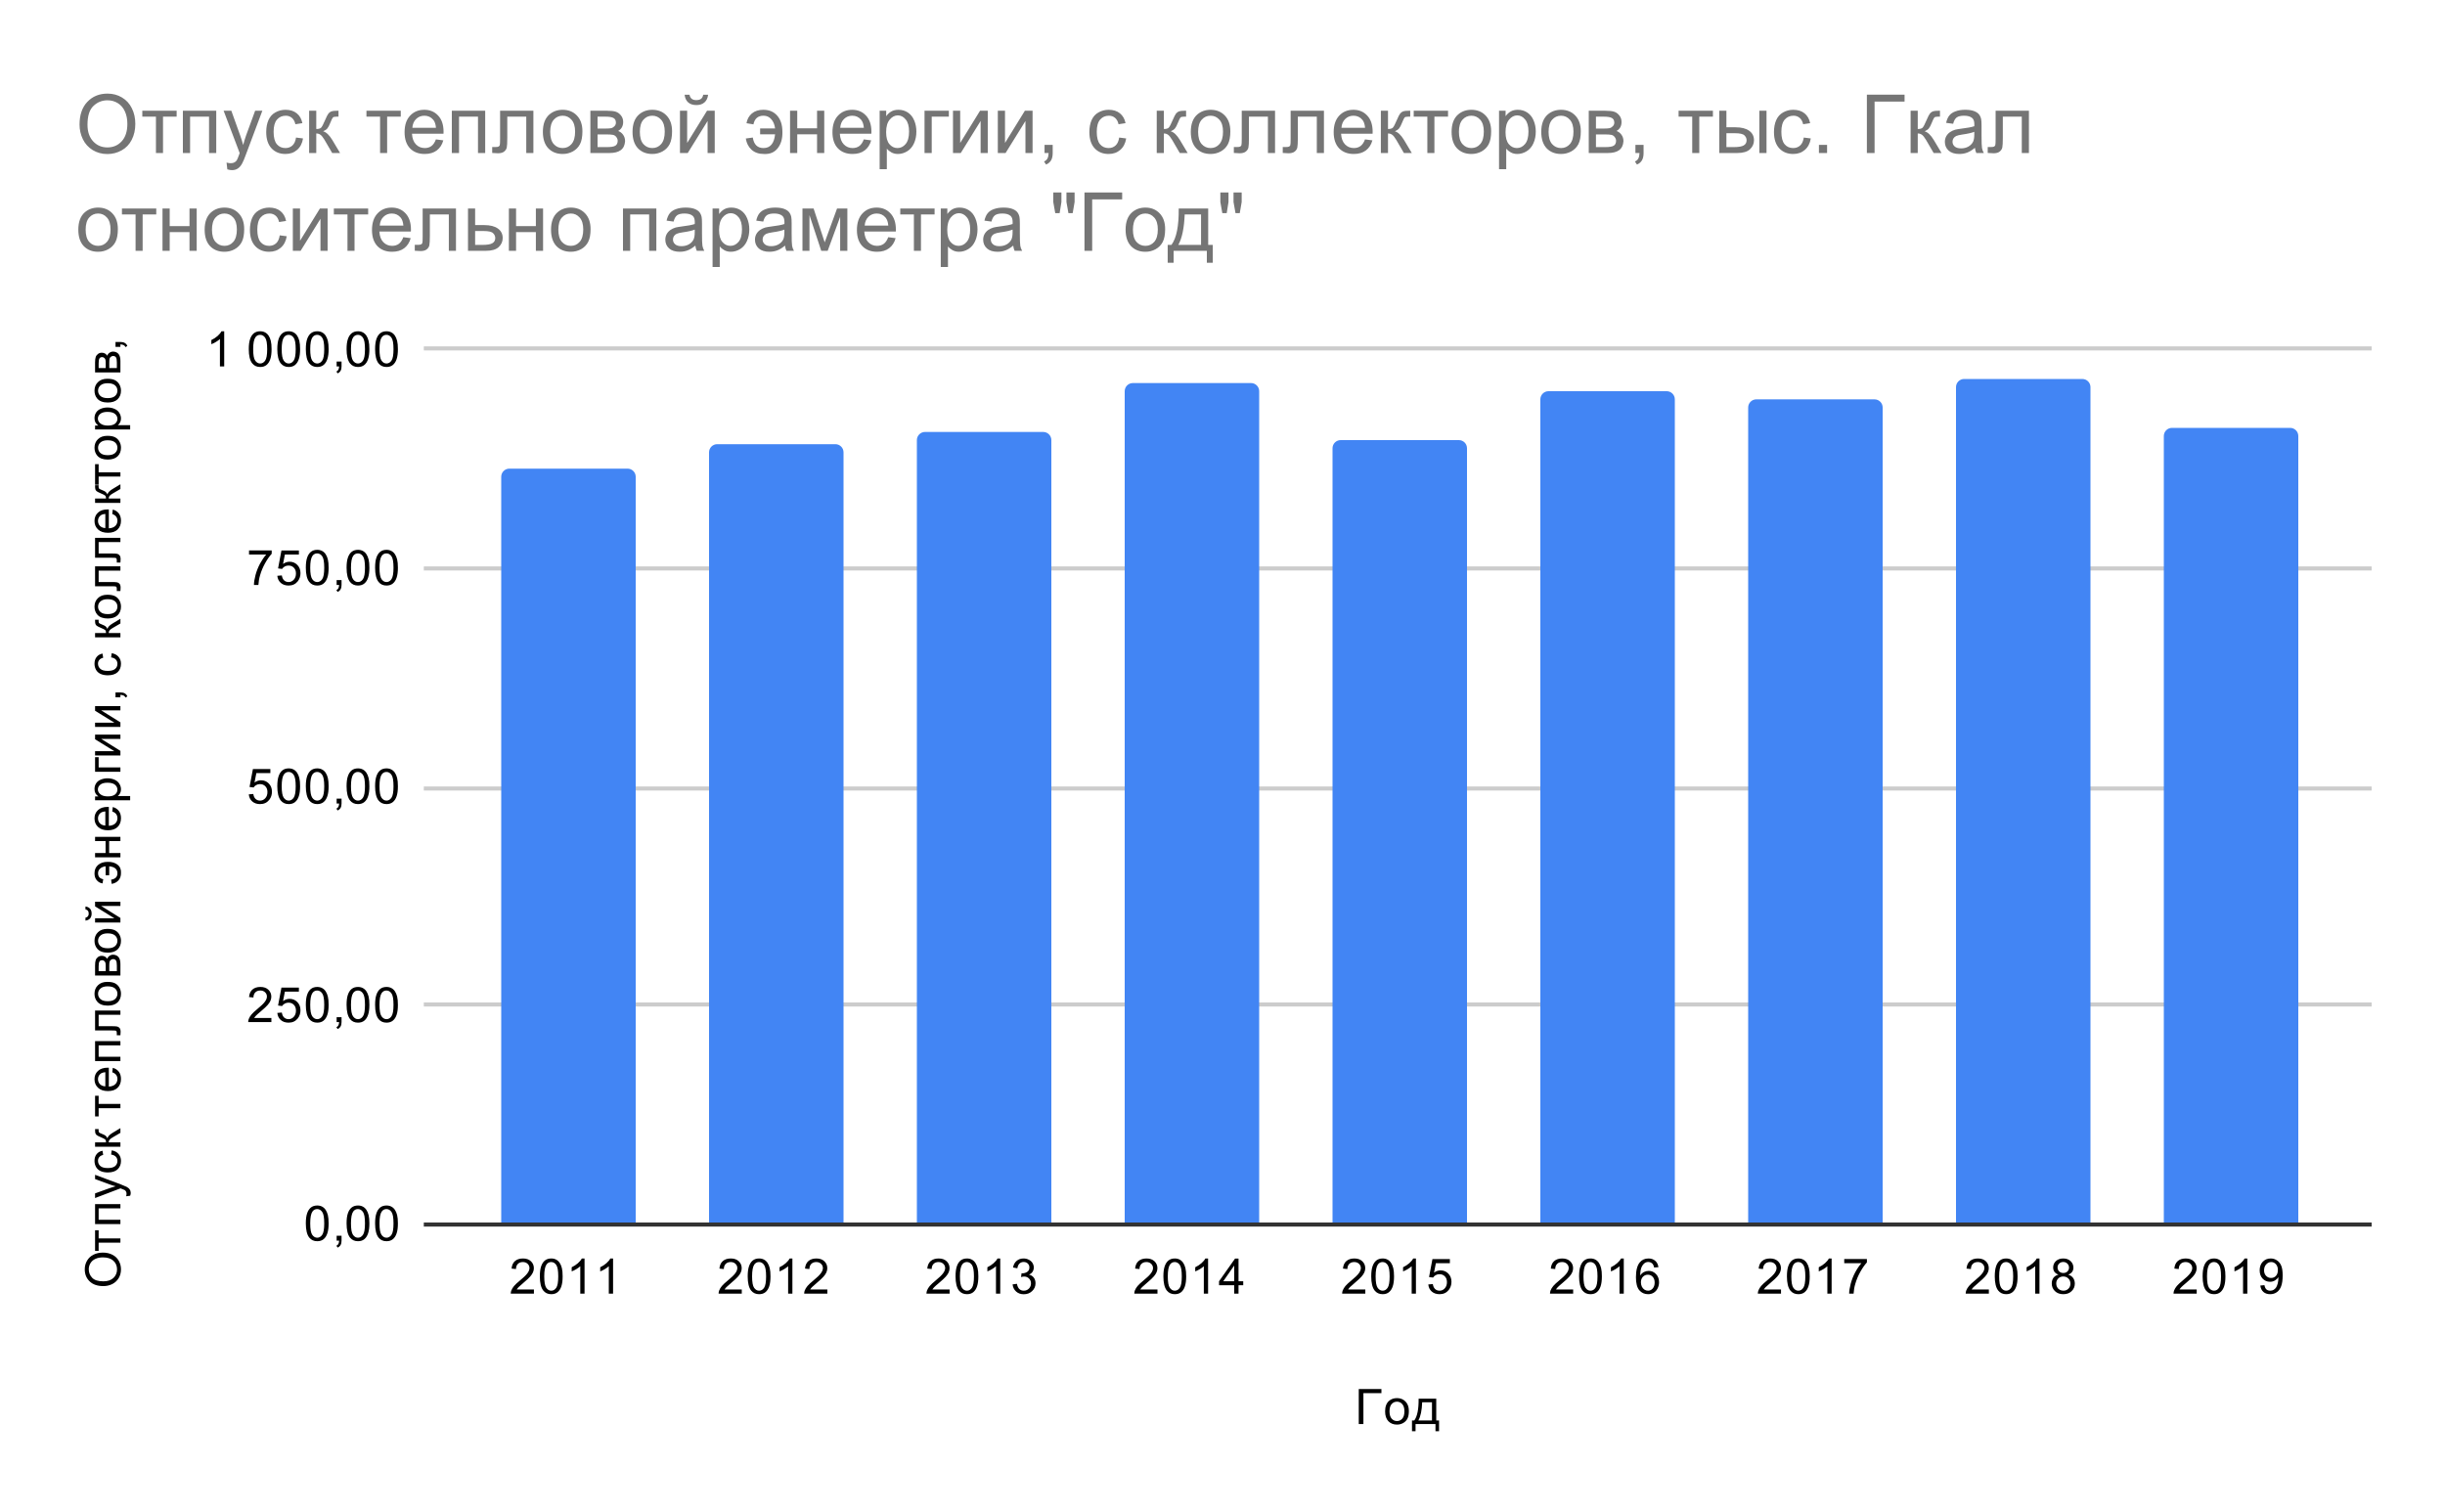 <svg version="1.1" viewBox="0.0 0.0 600.0 371.0" fill="none" stroke="none" stroke-linecap="square" stroke-miterlimit="10" width="600" height="371" xmlns:xlink="http://www.w3.org/1999/xlink" xmlns="http://www.w3.org/2000/svg"><path fill="#ffffff" d="M0 0L600.0 0L600.0 371.0L0 371.0L0 0Z" fill-rule="nonzero"/><path stroke="#333333" stroke-width="1.0" stroke-linecap="butt" d="M104.5 300.5L581.5 300.5" fill-rule="nonzero"/><path stroke="#cccccc" stroke-width="1.0" stroke-linecap="butt" d="M104.5 246.5L581.5 246.5" fill-rule="nonzero"/><path stroke="#cccccc" stroke-width="1.0" stroke-linecap="butt" d="M104.5 193.5L581.5 193.5" fill-rule="nonzero"/><path stroke="#cccccc" stroke-width="1.0" stroke-linecap="butt" d="M104.5 139.5L581.5 139.5" fill-rule="nonzero"/><path stroke="#cccccc" stroke-width="1.0" stroke-linecap="butt" d="M104.5 85.5L581.5 85.5" fill-rule="nonzero"/><clipPath id="id_0"><path d="M104.55 85.917L581.45 85.917L581.45 300.45L104.55 300.45L104.55 85.917Z" clip-rule="nonzero"/></clipPath><path stroke="#000000" stroke-width="2.0" stroke-linecap="butt" stroke-opacity="0.0" clip-path="url(#id_0)" d="M156.0 300.0L123.0 300.0L123.0 117.0C123.0 115.895 123.895 115.0 125.0 115.0L154.0 115.0C155.105 115.0 156.0 115.895 156.0 117.0Z" fill-rule="nonzero"/><path fill="#4285f4" clip-path="url(#id_0)" d="M156.0 300.0L123.0 300.0L123.0 117.0C123.0 115.895 123.895 115.0 125.0 115.0L154.0 115.0C155.105 115.0 156.0 115.895 156.0 117.0Z" fill-rule="nonzero"/><path stroke="#000000" stroke-width="2.0" stroke-linecap="butt" stroke-opacity="0.0" clip-path="url(#id_0)" d="M207.0 300.0L174.0 300.0L174.0 111.0C174.0 109.895 174.895 109.0 176.0 109.0L205.0 109.0C206.105 109.0 207.0 109.895 207.0 111.0Z" fill-rule="nonzero"/><path fill="#4285f4" clip-path="url(#id_0)" d="M207.0 300.0L174.0 300.0L174.0 111.0C174.0 109.895 174.895 109.0 176.0 109.0L205.0 109.0C206.105 109.0 207.0 109.895 207.0 111.0Z" fill-rule="nonzero"/><path stroke="#000000" stroke-width="2.0" stroke-linecap="butt" stroke-opacity="0.0" clip-path="url(#id_0)" d="M258.0 300.0L225.0 300.0L225.0 108.0C225.0 106.895 225.895 106.0 227.0 106.0L256.0 106.0C257.105 106.0 258.0 106.895 258.0 108.0Z" fill-rule="nonzero"/><path fill="#4285f4" clip-path="url(#id_0)" d="M258.0 300.0L225.0 300.0L225.0 108.0C225.0 106.895 225.895 106.0 227.0 106.0L256.0 106.0C257.105 106.0 258.0 106.895 258.0 108.0Z" fill-rule="nonzero"/><path stroke="#000000" stroke-width="2.0" stroke-linecap="butt" stroke-opacity="0.0" clip-path="url(#id_0)" d="M309.0 300.0L276.0 300.0L276.0 96.0C276.0 94.895 276.895 94.0 278.0 94.0L307.0 94.0C308.105 94.0 309.0 94.895 309.0 96.0Z" fill-rule="nonzero"/><path fill="#4285f4" clip-path="url(#id_0)" d="M309.0 300.0L276.0 300.0L276.0 96.0C276.0 94.895 276.895 94.0 278.0 94.0L307.0 94.0C308.105 94.0 309.0 94.895 309.0 96.0Z" fill-rule="nonzero"/><path stroke="#000000" stroke-width="2.0" stroke-linecap="butt" stroke-opacity="0.0" clip-path="url(#id_0)" d="M360.0 300.0L327.0 300.0L327.0 110.0C327.0 108.895 327.895 108.0 329.0 108.0L358.0 108.0C359.105 108.0 360.0 108.895 360.0 110.0Z" fill-rule="nonzero"/><path fill="#4285f4" clip-path="url(#id_0)" d="M360.0 300.0L327.0 300.0L327.0 110.0C327.0 108.895 327.895 108.0 329.0 108.0L358.0 108.0C359.105 108.0 360.0 108.895 360.0 110.0Z" fill-rule="nonzero"/><path stroke="#000000" stroke-width="2.0" stroke-linecap="butt" stroke-opacity="0.0" clip-path="url(#id_0)" d="M411.0 300.0L378.0 300.0L378.0 98.0C378.0 96.895 378.895 96.0 380.0 96.0L409.0 96.0C410.105 96.0 411.0 96.895 411.0 98.0Z" fill-rule="nonzero"/><path fill="#4285f4" clip-path="url(#id_0)" d="M411.0 300.0L378.0 300.0L378.0 98.0C378.0 96.895 378.895 96.0 380.0 96.0L409.0 96.0C410.105 96.0 411.0 96.895 411.0 98.0Z" fill-rule="nonzero"/><path stroke="#000000" stroke-width="2.0" stroke-linecap="butt" stroke-opacity="0.0" clip-path="url(#id_0)" d="M462.0 300.0L429.0 300.0L429.0 100.0C429.0 98.895 429.895 98.0 431.0 98.0L460.0 98.0C461.105 98.0 462.0 98.895 462.0 100.0Z" fill-rule="nonzero"/><path fill="#4285f4" clip-path="url(#id_0)" d="M462.0 300.0L429.0 300.0L429.0 100.0C429.0 98.895 429.895 98.0 431.0 98.0L460.0 98.0C461.105 98.0 462.0 98.895 462.0 100.0Z" fill-rule="nonzero"/><path stroke="#000000" stroke-width="2.0" stroke-linecap="butt" stroke-opacity="0.0" clip-path="url(#id_0)" d="M513.0 300.0L480.0 300.0L480.0 95.0C480.0 93.895 480.895 93.0 482.0 93.0L511.0 93.0C512.105 93.0 513.0 93.895 513.0 95.0Z" fill-rule="nonzero"/><path fill="#4285f4" clip-path="url(#id_0)" d="M513.0 300.0L480.0 300.0L480.0 95.0C480.0 93.895 480.895 93.0 482.0 93.0L511.0 93.0C512.105 93.0 513.0 93.895 513.0 95.0Z" fill-rule="nonzero"/><path stroke="#000000" stroke-width="2.0" stroke-linecap="butt" stroke-opacity="0.0" clip-path="url(#id_0)" d="M564.0 300.0L531.0 300.0L531.0 107.0C531.0 105.895 531.895 105.0 533.0 105.0L562.0 105.0C563.105 105.0 564.0 105.895 564.0 107.0Z" fill-rule="nonzero"/><path fill="#4285f4" clip-path="url(#id_0)" d="M564.0 300.0L531.0 300.0L531.0 107.0C531.0 105.895 531.895 105.0 533.0 105.0L562.0 105.0C563.105 105.0 564.0 105.895 564.0 107.0Z" fill-rule="nonzero"/><path fill="#000000" d="M333.438 340.856L339.0 340.856L339.0 341.872L334.578 341.872L334.578 349.45L333.438 349.45L333.438 340.856ZM339.906 346.341Q339.906 344.606 340.859 343.778Q341.656 343.091 342.812 343.091Q344.094 343.091 344.906 343.934Q345.734 344.762 345.734 346.247Q345.734 347.45 345.375 348.137Q345.016 348.825 344.312 349.216Q343.625 349.591 342.812 349.591Q341.516 349.591 340.703 348.762Q339.906 347.919 339.906 346.341ZM340.984 346.341Q340.984 347.528 341.5 348.122Q342.031 348.716 342.812 348.716Q343.609 348.716 344.125 348.122Q344.641 347.528 344.641 346.309Q344.641 345.153 344.109 344.559Q343.594 343.966 342.812 343.966Q342.031 343.966 341.5 344.559Q340.984 345.137 340.984 346.341ZM348.125 343.231L352.453 343.231L352.453 348.575L353.141 348.575L353.141 351.216L352.266 351.216L352.266 349.45L347.375 349.45L347.375 351.216L346.5 351.216L346.5 348.575L347.062 348.575Q348.172 347.075 348.125 343.231ZM349.0 344.106Q348.891 347.122 348.062 348.575L351.406 348.575L351.406 344.106L349.0 344.106Z" fill-rule="nonzero"/><path fill="#000000" d="M25.363 315.605Q23.222 315.605 22.019 314.465Q20.8 313.308 20.8 311.496Q20.8 310.293 21.378 309.34Q21.941 308.386 22.956 307.886Q23.972 307.386 25.269 307.386Q26.566 307.386 27.597 307.918Q28.628 308.449 29.159 309.418Q29.691 310.371 29.691 311.496Q29.691 312.715 29.113 313.668Q28.519 314.621 27.519 315.121Q26.503 315.605 25.363 315.605ZM25.378 314.433Q26.941 314.433 27.831 313.605Q28.722 312.761 28.722 311.496Q28.722 310.215 27.831 309.386Q26.925 308.558 25.253 308.558Q24.206 308.558 23.425 308.918Q22.644 309.261 22.222 309.949Q21.784 310.636 21.784 311.48Q21.784 312.683 22.613 313.558Q23.441 314.433 25.378 314.433ZM23.331 306.965L23.331 301.902L24.206 301.902L24.206 303.902L29.55 303.902L29.55 304.949L24.206 304.949L24.206 306.965L23.331 306.965ZM23.331 300.386L23.331 295.48L29.55 295.48L29.55 296.527L24.206 296.527L24.206 299.324L29.55 299.324L29.55 300.386L23.331 300.386ZM31.941 293.433L30.956 293.558Q31.05 293.215 31.05 292.949Q31.05 292.605 30.925 292.402Q30.816 292.183 30.613 292.043Q30.441 291.949 29.816 291.715Q29.738 291.699 29.566 291.621L23.331 293.996L23.331 292.855L26.925 291.558Q27.613 291.308 28.378 291.105Q27.644 290.918 26.956 290.668L23.331 289.34L23.331 288.293L29.659 290.652Q30.675 291.043 31.066 291.246Q31.597 291.527 31.831 291.902Q32.081 292.261 32.081 292.761Q32.081 293.058 31.941 293.433ZM27.269 283.324L27.409 282.293Q28.472 282.465 29.081 283.168Q29.691 283.871 29.691 284.886Q29.691 286.168 28.863 286.949Q28.019 287.715 26.456 287.715Q25.456 287.715 24.706 287.386Q23.941 287.043 23.566 286.371Q23.191 285.683 23.191 284.871Q23.191 283.871 23.706 283.23Q24.206 282.574 25.159 282.386L25.316 283.418Q24.691 283.558 24.378 283.933Q24.05 284.308 24.05 284.84Q24.05 285.636 24.628 286.136Q25.191 286.636 26.425 286.636Q27.691 286.636 28.253 286.152Q28.816 285.668 28.816 284.902Q28.816 284.277 28.441 283.871Q28.066 283.449 27.269 283.324ZM23.331 281.402L23.331 280.34L26.019 280.34Q26.019 279.84 25.831 279.636Q25.628 279.433 24.691 279.043Q23.956 278.73 23.722 278.543Q23.488 278.34 23.409 278.09Q23.331 277.84 23.331 277.277L23.331 277.074L24.206 277.074L24.191 277.371Q24.191 277.777 24.316 277.902Q24.441 278.027 25.081 278.277Q25.691 278.511 25.925 278.715Q26.159 278.918 26.363 279.324Q26.534 278.652 27.628 277.996L29.55 276.84L29.55 277.996L27.628 279.121Q27.034 279.465 26.863 279.73Q26.675 279.98 26.675 280.34L29.55 280.34L29.55 281.402L23.331 281.402ZM23.331 273.965L23.331 268.902L24.206 268.902L24.206 270.902L29.55 270.902L29.55 271.949L24.206 271.949L24.206 273.965L23.331 273.965ZM27.55 263.136L27.675 262.043Q28.628 262.293 29.159 262.996Q29.691 263.699 29.691 264.777Q29.691 266.136 28.847 266.949Q28.003 267.746 26.488 267.746Q24.925 267.746 24.066 266.933Q23.191 266.121 23.191 264.84Q23.191 263.59 24.034 262.808Q24.878 262.011 26.425 262.011Q26.519 262.011 26.706 262.011L26.706 266.652Q27.738 266.59 28.284 266.074Q28.816 265.558 28.816 264.777Q28.816 264.199 28.519 263.793Q28.206 263.371 27.55 263.136ZM25.847 266.59L25.847 263.121Q25.05 263.183 24.659 263.511Q24.05 264.027 24.05 264.824Q24.05 265.558 24.534 266.058Q25.019 266.543 25.847 266.59ZM23.331 260.386L23.331 255.48L29.55 255.48L29.55 256.527L24.206 256.527L24.206 259.324L29.55 259.324L29.55 260.386L23.331 260.386ZM23.331 252.871L23.331 247.98L29.55 247.98L29.55 249.027L24.206 249.027L24.206 251.824L27.3 251.824Q28.378 251.824 28.738 251.902Q29.081 251.965 29.347 252.277Q29.597 252.59 29.597 253.199Q29.597 253.558 29.55 254.043L28.659 254.043L28.659 253.574Q28.659 253.246 28.597 253.105Q28.534 252.965 28.394 252.918Q28.238 252.871 27.425 252.871L23.331 252.871ZM26.441 246.777Q24.706 246.777 23.878 245.824Q23.191 245.027 23.191 243.871Q23.191 242.59 24.034 241.777Q24.863 240.949 26.347 240.949Q27.55 240.949 28.238 241.308Q28.925 241.668 29.316 242.371Q29.691 243.058 29.691 243.871Q29.691 245.168 28.863 245.98Q28.019 246.777 26.441 246.777ZM26.441 245.699Q27.628 245.699 28.222 245.183Q28.816 244.652 28.816 243.871Q28.816 243.074 28.222 242.558Q27.628 242.043 26.409 242.043Q25.253 242.043 24.659 242.574Q24.066 243.09 24.066 243.871Q24.066 244.652 24.659 245.183Q25.238 245.699 26.441 245.699ZM23.331 239.386L23.331 236.949Q23.331 236.058 23.488 235.621Q23.628 235.183 24.034 234.871Q24.425 234.558 24.972 234.558Q25.425 234.558 25.753 234.746Q26.081 234.933 26.316 235.293Q26.456 234.855 26.863 234.574Q27.253 234.277 27.816 234.277Q28.691 234.34 29.128 234.918Q29.55 235.48 29.55 236.574L29.55 239.386L23.331 239.386ZM25.941 238.324L25.941 237.199Q25.941 236.527 25.878 236.277Q25.8 236.027 25.597 235.84Q25.378 235.636 25.081 235.636Q24.581 235.636 24.394 235.98Q24.206 236.324 24.206 237.168L24.206 238.324L25.941 238.324ZM28.675 238.324L28.675 236.949Q28.675 236.043 28.472 235.715Q28.269 235.371 27.753 235.355Q27.456 235.355 27.206 235.558Q26.941 235.746 26.878 236.058Q26.816 236.371 26.816 237.058L26.816 238.324L28.675 238.324ZM26.441 233.777Q24.706 233.777 23.878 232.824Q23.191 232.027 23.191 230.871Q23.191 229.59 24.034 228.777Q24.863 227.949 26.347 227.949Q27.55 227.949 28.238 228.308Q28.925 228.668 29.316 229.371Q29.691 230.058 29.691 230.871Q29.691 232.168 28.863 232.98Q28.019 233.777 26.441 233.777ZM26.441 232.699Q27.628 232.699 28.222 232.183Q28.816 231.652 28.816 230.871Q28.816 230.074 28.222 229.558Q27.628 229.043 26.409 229.043Q25.253 229.043 24.659 229.574Q24.066 230.09 24.066 230.871Q24.066 231.652 24.659 232.183Q25.238 232.699 26.441 232.699ZM23.331 226.386L23.331 225.34L28.066 225.34L23.331 222.418L23.331 221.277L29.55 221.277L29.55 222.324L24.831 222.324L29.55 225.261L29.55 226.386L23.331 226.386ZM20.972 223.168L20.972 222.449Q21.706 222.543 22.097 222.996Q22.488 223.433 22.488 224.183Q22.488 224.933 22.097 225.386Q21.706 225.824 20.972 225.918L20.972 225.199Q21.363 225.105 21.566 224.871Q21.769 224.621 21.769 224.215Q21.769 223.746 21.581 223.496Q21.378 223.246 20.972 223.168ZM25.925 214.777L26.8 214.777L26.8 212.59Q27.816 212.683 28.316 213.121Q28.816 213.543 28.816 214.293Q28.816 215.621 27.269 215.871L27.409 216.902Q28.441 216.73 29.066 216.043Q29.691 215.355 29.691 214.246Q29.769 212.918 28.847 212.199Q27.925 211.465 26.441 211.496Q24.925 211.496 24.066 212.261Q23.191 213.011 23.191 214.324Q23.191 215.371 23.753 216.011Q24.3 216.652 25.159 216.793L25.331 215.761Q24.066 215.511 24.066 214.293Q24.066 213.59 24.581 213.136Q25.097 212.683 25.925 212.59L25.925 214.777ZM23.331 210.386L23.331 209.324L25.909 209.324L25.909 206.402L23.331 206.402L23.331 205.355L29.55 205.355L29.55 206.402L26.784 206.402L26.784 209.324L29.55 209.324L29.55 210.386L23.331 210.386ZM27.55 199.136L27.675 198.043Q28.628 198.293 29.159 198.996Q29.691 199.699 29.691 200.777Q29.691 202.136 28.847 202.949Q28.003 203.746 26.488 203.746Q24.925 203.746 24.066 202.933Q23.191 202.121 23.191 200.84Q23.191 199.59 24.034 198.808Q24.878 198.011 26.425 198.011Q26.519 198.011 26.706 198.011L26.706 202.652Q27.738 202.59 28.284 202.074Q28.816 201.558 28.816 200.777Q28.816 200.199 28.519 199.793Q28.206 199.371 27.55 199.136ZM25.847 202.59L25.847 199.121Q25.05 199.183 24.659 199.511Q24.05 200.027 24.05 200.824Q24.05 201.558 24.534 202.058Q25.019 202.543 25.847 202.59ZM31.941 196.386L23.331 196.386L23.331 195.433L24.128 195.433Q23.659 195.09 23.425 194.668Q23.191 194.23 23.191 193.621Q23.191 192.824 23.597 192.215Q24.003 191.605 24.753 191.308Q25.503 190.996 26.394 190.996Q27.347 190.996 28.113 191.34Q28.878 191.668 29.284 192.324Q29.691 192.98 29.691 193.699Q29.691 194.23 29.472 194.652Q29.238 195.074 28.909 195.34L31.941 195.34L31.941 196.386ZM26.472 195.433Q27.675 195.433 28.253 194.949Q28.816 194.465 28.816 193.777Q28.816 193.074 28.222 192.574Q27.628 192.074 26.378 192.074Q25.191 192.074 24.613 192.558Q24.019 193.043 24.019 193.73Q24.019 194.402 24.644 194.918Q25.269 195.433 26.472 195.433ZM23.331 189.386L23.331 185.808L24.206 185.808L24.206 188.324L29.55 188.324L29.55 189.386L23.331 189.386ZM23.331 185.386L23.331 184.34L28.066 184.34L23.331 181.418L23.331 180.277L29.55 180.277L29.55 181.324L24.831 181.324L29.55 184.261L29.55 185.386L23.331 185.386ZM23.331 178.386L23.331 177.34L28.066 177.34L23.331 174.418L23.331 173.277L29.55 173.277L29.55 174.324L24.831 174.324L29.55 177.261L29.55 178.386L23.331 178.386ZM29.55 171.121L28.347 171.121L28.347 169.918L29.55 169.918Q30.206 169.918 30.613 170.152Q31.034 170.386 31.253 170.886L30.8 171.183Q30.659 170.855 30.363 170.699Q30.081 170.543 29.55 170.511L29.55 171.121ZM27.269 161.324L27.409 160.293Q28.472 160.465 29.081 161.168Q29.691 161.871 29.691 162.886Q29.691 164.168 28.863 164.949Q28.019 165.715 26.456 165.715Q25.456 165.715 24.706 165.386Q23.941 165.043 23.566 164.371Q23.191 163.683 23.191 162.871Q23.191 161.871 23.706 161.23Q24.206 160.574 25.159 160.386L25.316 161.418Q24.691 161.558 24.378 161.933Q24.05 162.308 24.05 162.84Q24.05 163.636 24.628 164.136Q25.191 164.636 26.425 164.636Q27.691 164.636 28.253 164.152Q28.816 163.668 28.816 162.902Q28.816 162.277 28.441 161.871Q28.066 161.449 27.269 161.324ZM23.331 156.402L23.331 155.34L26.019 155.34Q26.019 154.84 25.831 154.636Q25.628 154.433 24.691 154.043Q23.956 153.73 23.722 153.543Q23.488 153.34 23.409 153.09Q23.331 152.84 23.331 152.277L23.331 152.074L24.206 152.074L24.191 152.371Q24.191 152.777 24.316 152.902Q24.441 153.027 25.081 153.277Q25.691 153.511 25.925 153.715Q26.159 153.918 26.363 154.324Q26.534 153.652 27.628 152.996L29.55 151.84L29.55 152.996L27.628 154.121Q27.034 154.465 26.863 154.73Q26.675 154.98 26.675 155.34L29.55 155.34L29.55 156.402L23.331 156.402ZM26.441 151.777Q24.706 151.777 23.878 150.824Q23.191 150.027 23.191 148.871Q23.191 147.59 24.034 146.777Q24.863 145.949 26.347 145.949Q27.55 145.949 28.238 146.308Q28.925 146.668 29.316 147.371Q29.691 148.058 29.691 148.871Q29.691 150.168 28.863 150.98Q28.019 151.777 26.441 151.777ZM26.441 150.699Q27.628 150.699 28.222 150.183Q28.816 149.652 28.816 148.871Q28.816 148.074 28.222 147.558Q27.628 147.043 26.409 147.043Q25.253 147.043 24.659 147.574Q24.066 148.09 24.066 148.871Q24.066 149.652 24.659 150.183Q25.238 150.699 26.441 150.699ZM23.331 143.871L23.331 138.98L29.55 138.98L29.55 140.027L24.206 140.027L24.206 142.824L27.3 142.824Q28.378 142.824 28.738 142.902Q29.081 142.965 29.347 143.277Q29.597 143.59 29.597 144.199Q29.597 144.558 29.55 145.043L28.659 145.043L28.659 144.574Q28.659 144.246 28.597 144.105Q28.534 143.965 28.394 143.918Q28.238 143.871 27.425 143.871L23.331 143.871ZM23.331 136.871L23.331 131.98L29.55 131.98L29.55 133.027L24.206 133.027L24.206 135.824L27.3 135.824Q28.378 135.824 28.738 135.902Q29.081 135.965 29.347 136.277Q29.597 136.59 29.597 137.199Q29.597 137.558 29.55 138.043L28.659 138.043L28.659 137.574Q28.659 137.246 28.597 137.105Q28.534 136.965 28.394 136.918Q28.238 136.871 27.425 136.871L23.331 136.871ZM27.55 126.136L27.675 125.043Q28.628 125.293 29.159 125.996Q29.691 126.699 29.691 127.777Q29.691 129.136 28.847 129.949Q28.003 130.746 26.488 130.746Q24.925 130.746 24.066 129.933Q23.191 129.121 23.191 127.84Q23.191 126.59 24.034 125.808Q24.878 125.011 26.425 125.011Q26.519 125.011 26.706 125.011L26.706 129.652Q27.738 129.59 28.284 129.074Q28.816 128.558 28.816 127.777Q28.816 127.199 28.519 126.793Q28.206 126.371 27.55 126.136ZM25.847 129.59L25.847 126.121Q25.05 126.183 24.659 126.511Q24.05 127.027 24.05 127.824Q24.05 128.558 24.534 129.058Q25.019 129.543 25.847 129.59ZM23.331 123.402L23.331 122.34L26.019 122.34Q26.019 121.84 25.831 121.636Q25.628 121.433 24.691 121.043Q23.956 120.73 23.722 120.543Q23.488 120.34 23.409 120.09Q23.331 119.84 23.331 119.277L23.331 119.074L24.206 119.074L24.191 119.371Q24.191 119.777 24.316 119.902Q24.441 120.027 25.081 120.277Q25.691 120.511 25.925 120.715Q26.159 120.918 26.363 121.324Q26.534 120.652 27.628 119.996L29.55 118.84L29.55 119.996L27.628 121.121Q27.034 121.465 26.863 121.73Q26.675 121.98 26.675 122.34L29.55 122.34L29.55 123.402L23.331 123.402ZM23.331 118.965L23.331 113.902L24.206 113.902L24.206 115.902L29.55 115.902L29.55 116.949L24.206 116.949L24.206 118.965L23.331 118.965ZM26.441 112.777Q24.706 112.777 23.878 111.824Q23.191 111.027 23.191 109.871Q23.191 108.59 24.034 107.777Q24.863 106.949 26.347 106.949Q27.55 106.949 28.238 107.308Q28.925 107.668 29.316 108.371Q29.691 109.058 29.691 109.871Q29.691 111.168 28.863 111.98Q28.019 112.777 26.441 112.777ZM26.441 111.699Q27.628 111.699 28.222 111.183Q28.816 110.652 28.816 109.871Q28.816 109.074 28.222 108.558Q27.628 108.043 26.409 108.043Q25.253 108.043 24.659 108.574Q24.066 109.09 24.066 109.871Q24.066 110.652 24.659 111.183Q25.238 111.699 26.441 111.699ZM31.941 105.386L23.331 105.386L23.331 104.433L24.128 104.433Q23.659 104.09 23.425 103.668Q23.191 103.23 23.191 102.621Q23.191 101.824 23.597 101.215Q24.003 100.605 24.753 100.308Q25.503 99.996 26.394 99.996Q27.347 99.996 28.113 100.34Q28.878 100.668 29.284 101.324Q29.691 101.98 29.691 102.699Q29.691 103.23 29.472 103.652Q29.238 104.074 28.909 104.34L31.941 104.34L31.941 105.386ZM26.472 104.433Q27.675 104.433 28.253 103.949Q28.816 103.465 28.816 102.777Q28.816 102.074 28.222 101.574Q27.628 101.074 26.378 101.074Q25.191 101.074 24.613 101.558Q24.019 102.043 24.019 102.73Q24.019 103.402 24.644 103.918Q25.269 104.433 26.472 104.433ZM26.441 98.777Q24.706 98.777 23.878 97.824Q23.191 97.027 23.191 95.871Q23.191 94.59 24.034 93.777Q24.863 92.949 26.347 92.949Q27.55 92.949 28.238 93.308Q28.925 93.668 29.316 94.371Q29.691 95.058 29.691 95.871Q29.691 97.168 28.863 97.98Q28.019 98.777 26.441 98.777ZM26.441 97.699Q27.628 97.699 28.222 97.183Q28.816 96.652 28.816 95.871Q28.816 95.074 28.222 94.558Q27.628 94.043 26.409 94.043Q25.253 94.043 24.659 94.574Q24.066 95.09 24.066 95.871Q24.066 96.652 24.659 97.183Q25.238 97.699 26.441 97.699ZM23.331 91.386L23.331 88.949Q23.331 88.058 23.488 87.621Q23.628 87.183 24.034 86.871Q24.425 86.558 24.972 86.558Q25.425 86.558 25.753 86.746Q26.081 86.933 26.316 87.293Q26.456 86.855 26.863 86.574Q27.253 86.277 27.816 86.277Q28.691 86.34 29.128 86.918Q29.55 87.48 29.55 88.574L29.55 91.386L23.331 91.386ZM25.941 90.324L25.941 89.199Q25.941 88.527 25.878 88.277Q25.8 88.027 25.597 87.84Q25.378 87.636 25.081 87.636Q24.581 87.636 24.394 87.98Q24.206 88.324 24.206 89.168L24.206 90.324L25.941 90.324ZM28.675 90.324L28.675 88.949Q28.675 88.043 28.472 87.715Q28.269 87.371 27.753 87.355Q27.456 87.355 27.206 87.558Q26.941 87.746 26.878 88.058Q26.816 88.371 26.816 89.058L26.816 90.324L28.675 90.324ZM29.55 85.121L28.347 85.121L28.347 83.918L29.55 83.918Q30.206 83.918 30.613 84.152Q31.034 84.386 31.253 84.886L30.8 85.183Q30.659 84.855 30.363 84.699Q30.081 84.543 29.55 84.511L29.55 85.121Z" fill-rule="nonzero"/><path fill="#000000" d="M75.05 300.216Q75.05 298.684 75.362 297.762Q75.675 296.825 76.284 296.325Q76.909 295.825 77.847 295.825Q78.534 295.825 79.05 296.106Q79.581 296.387 79.925 296.919Q80.269 297.434 80.456 298.184Q80.644 298.934 80.644 300.216Q80.644 301.731 80.331 302.653Q80.034 303.575 79.409 304.091Q78.8 304.591 77.847 304.591Q76.612 304.591 75.894 303.7Q75.05 302.637 75.05 300.216ZM76.128 300.216Q76.128 302.325 76.628 303.028Q77.128 303.731 77.847 303.731Q78.581 303.731 79.066 303.028Q79.566 302.325 79.566 300.216Q79.566 298.091 79.066 297.403Q78.581 296.7 77.831 296.7Q77.112 296.7 76.675 297.309Q76.128 298.091 76.128 300.216ZM82.612 304.45L82.612 303.247L83.816 303.247L83.816 304.45Q83.816 305.106 83.581 305.512Q83.347 305.934 82.847 306.153L82.55 305.7Q82.878 305.559 83.034 305.262Q83.191 304.981 83.222 304.45L82.612 304.45ZM85.05 300.216Q85.05 298.684 85.362 297.762Q85.675 296.825 86.284 296.325Q86.909 295.825 87.847 295.825Q88.534 295.825 89.05 296.106Q89.581 296.387 89.925 296.919Q90.269 297.434 90.456 298.184Q90.644 298.934 90.644 300.216Q90.644 301.731 90.331 302.653Q90.034 303.575 89.409 304.091Q88.8 304.591 87.847 304.591Q86.612 304.591 85.894 303.7Q85.05 302.637 85.05 300.216ZM86.128 300.216Q86.128 302.325 86.628 303.028Q87.128 303.731 87.847 303.731Q88.581 303.731 89.066 303.028Q89.566 302.325 89.566 300.216Q89.566 298.091 89.066 297.403Q88.581 296.7 87.831 296.7Q87.112 296.7 86.675 297.309Q86.128 298.091 86.128 300.216ZM92.05 300.216Q92.05 298.684 92.362 297.762Q92.675 296.825 93.284 296.325Q93.909 295.825 94.847 295.825Q95.534 295.825 96.05 296.106Q96.581 296.387 96.925 296.919Q97.269 297.434 97.456 298.184Q97.644 298.934 97.644 300.216Q97.644 301.731 97.331 302.653Q97.034 303.575 96.409 304.091Q95.8 304.591 94.847 304.591Q93.612 304.591 92.894 303.7Q92.05 302.637 92.05 300.216ZM93.128 300.216Q93.128 302.325 93.628 303.028Q94.128 303.731 94.847 303.731Q95.581 303.731 96.066 303.028Q96.566 302.325 96.566 300.216Q96.566 298.091 96.066 297.403Q95.581 296.7 94.831 296.7Q94.112 296.7 93.675 297.309Q93.128 298.091 93.128 300.216Z" fill-rule="nonzero"/><path fill="#000000" d="M66.597 249.801L66.597 250.817L60.909 250.817Q60.909 250.442 61.034 250.082Q61.253 249.504 61.722 248.942Q62.206 248.379 63.112 247.645Q64.519 246.489 65.003 245.817Q65.503 245.145 65.503 244.551Q65.503 243.926 65.05 243.504Q64.597 243.067 63.878 243.067Q63.112 243.067 62.659 243.52Q62.206 243.973 62.191 244.785L61.112 244.676Q61.222 243.457 61.941 242.832Q62.675 242.192 63.909 242.192Q65.144 242.192 65.862 242.879Q66.581 243.567 66.581 244.582Q66.581 245.098 66.362 245.598Q66.159 246.082 65.659 246.645Q65.175 247.192 64.05 248.145Q63.097 248.942 62.816 249.239Q62.55 249.52 62.378 249.801L66.597 249.801ZM68.05 248.567L69.159 248.473Q69.284 249.285 69.722 249.692Q70.175 250.098 70.816 250.098Q71.566 250.098 72.097 249.52Q72.628 248.942 72.628 248.004Q72.628 247.098 72.112 246.582Q71.612 246.051 70.784 246.051Q70.284 246.051 69.862 246.285Q69.456 246.52 69.222 246.879L68.237 246.754L69.066 242.348L73.347 242.348L73.347 243.348L69.909 243.348L69.456 245.66Q70.222 245.114 71.066 245.114Q72.191 245.114 72.956 245.895Q73.737 246.676 73.737 247.91Q73.737 249.067 73.066 249.926Q72.237 250.957 70.816 250.957Q69.644 250.957 68.894 250.301Q68.159 249.645 68.05 248.567ZM75.05 246.582Q75.05 245.051 75.362 244.129Q75.675 243.192 76.284 242.692Q76.909 242.192 77.847 242.192Q78.534 242.192 79.05 242.473Q79.581 242.754 79.925 243.285Q80.269 243.801 80.456 244.551Q80.644 245.301 80.644 246.582Q80.644 248.098 80.331 249.02Q80.034 249.942 79.409 250.457Q78.8 250.957 77.847 250.957Q76.612 250.957 75.894 250.067Q75.05 249.004 75.05 246.582ZM76.128 246.582Q76.128 248.692 76.628 249.395Q77.128 250.098 77.847 250.098Q78.581 250.098 79.066 249.395Q79.566 248.692 79.566 246.582Q79.566 244.457 79.066 243.77Q78.581 243.067 77.831 243.067Q77.112 243.067 76.675 243.676Q76.128 244.457 76.128 246.582ZM82.612 250.817L82.612 249.614L83.816 249.614L83.816 250.817Q83.816 251.473 83.581 251.879Q83.347 252.301 82.847 252.52L82.55 252.067Q82.878 251.926 83.034 251.629Q83.191 251.348 83.222 250.817L82.612 250.817ZM85.05 246.582Q85.05 245.051 85.362 244.129Q85.675 243.192 86.284 242.692Q86.909 242.192 87.847 242.192Q88.534 242.192 89.05 242.473Q89.581 242.754 89.925 243.285Q90.269 243.801 90.456 244.551Q90.644 245.301 90.644 246.582Q90.644 248.098 90.331 249.02Q90.034 249.942 89.409 250.457Q88.8 250.957 87.847 250.957Q86.612 250.957 85.894 250.067Q85.05 249.004 85.05 246.582ZM86.128 246.582Q86.128 248.692 86.628 249.395Q87.128 250.098 87.847 250.098Q88.581 250.098 89.066 249.395Q89.566 248.692 89.566 246.582Q89.566 244.457 89.066 243.77Q88.581 243.067 87.831 243.067Q87.112 243.067 86.675 243.676Q86.128 244.457 86.128 246.582ZM92.05 246.582Q92.05 245.051 92.362 244.129Q92.675 243.192 93.284 242.692Q93.909 242.192 94.847 242.192Q95.534 242.192 96.05 242.473Q96.581 242.754 96.925 243.285Q97.269 243.801 97.456 244.551Q97.644 245.301 97.644 246.582Q97.644 248.098 97.331 249.02Q97.034 249.942 96.409 250.457Q95.8 250.957 94.847 250.957Q93.612 250.957 92.894 250.067Q92.05 249.004 92.05 246.582ZM93.128 246.582Q93.128 248.692 93.628 249.395Q94.128 250.098 94.847 250.098Q95.581 250.098 96.066 249.395Q96.566 248.692 96.566 246.582Q96.566 244.457 96.066 243.77Q95.581 243.067 94.831 243.067Q94.112 243.067 93.675 243.676Q93.128 244.457 93.128 246.582Z" fill-rule="nonzero"/><path fill="#000000" d="M61.05 194.933L62.159 194.84Q62.284 195.652 62.722 196.058Q63.175 196.465 63.816 196.465Q64.566 196.465 65.097 195.886Q65.628 195.308 65.628 194.371Q65.628 193.465 65.112 192.949Q64.612 192.418 63.784 192.418Q63.284 192.418 62.862 192.652Q62.456 192.886 62.222 193.246L61.237 193.121L62.066 188.715L66.347 188.715L66.347 189.715L62.909 189.715L62.456 192.027Q63.222 191.48 64.066 191.48Q65.191 191.48 65.956 192.261Q66.737 193.043 66.737 194.277Q66.737 195.433 66.066 196.293Q65.237 197.324 63.816 197.324Q62.644 197.324 61.894 196.668Q61.159 196.011 61.05 194.933ZM68.05 192.949Q68.05 191.418 68.362 190.496Q68.675 189.558 69.284 189.058Q69.909 188.558 70.847 188.558Q71.534 188.558 72.05 188.84Q72.581 189.121 72.925 189.652Q73.269 190.168 73.456 190.918Q73.644 191.668 73.644 192.949Q73.644 194.465 73.331 195.386Q73.034 196.308 72.409 196.824Q71.8 197.324 70.847 197.324Q69.612 197.324 68.894 196.433Q68.05 195.371 68.05 192.949ZM69.128 192.949Q69.128 195.058 69.628 195.761Q70.128 196.465 70.847 196.465Q71.581 196.465 72.066 195.761Q72.566 195.058 72.566 192.949Q72.566 190.824 72.066 190.136Q71.581 189.433 70.831 189.433Q70.112 189.433 69.675 190.043Q69.128 190.824 69.128 192.949ZM75.05 192.949Q75.05 191.418 75.362 190.496Q75.675 189.558 76.284 189.058Q76.909 188.558 77.847 188.558Q78.534 188.558 79.05 188.84Q79.581 189.121 79.925 189.652Q80.269 190.168 80.456 190.918Q80.644 191.668 80.644 192.949Q80.644 194.465 80.331 195.386Q80.034 196.308 79.409 196.824Q78.8 197.324 77.847 197.324Q76.612 197.324 75.894 196.433Q75.05 195.371 75.05 192.949ZM76.128 192.949Q76.128 195.058 76.628 195.761Q77.128 196.465 77.847 196.465Q78.581 196.465 79.066 195.761Q79.566 195.058 79.566 192.949Q79.566 190.824 79.066 190.136Q78.581 189.433 77.831 189.433Q77.112 189.433 76.675 190.043Q76.128 190.824 76.128 192.949ZM82.612 197.183L82.612 195.98L83.816 195.98L83.816 197.183Q83.816 197.84 83.581 198.246Q83.347 198.668 82.847 198.886L82.55 198.433Q82.878 198.293 83.034 197.996Q83.191 197.715 83.222 197.183L82.612 197.183ZM85.05 192.949Q85.05 191.418 85.362 190.496Q85.675 189.558 86.284 189.058Q86.909 188.558 87.847 188.558Q88.534 188.558 89.05 188.84Q89.581 189.121 89.925 189.652Q90.269 190.168 90.456 190.918Q90.644 191.668 90.644 192.949Q90.644 194.465 90.331 195.386Q90.034 196.308 89.409 196.824Q88.8 197.324 87.847 197.324Q86.612 197.324 85.894 196.433Q85.05 195.371 85.05 192.949ZM86.128 192.949Q86.128 195.058 86.628 195.761Q87.128 196.465 87.847 196.465Q88.581 196.465 89.066 195.761Q89.566 195.058 89.566 192.949Q89.566 190.824 89.066 190.136Q88.581 189.433 87.831 189.433Q87.112 189.433 86.675 190.043Q86.128 190.824 86.128 192.949ZM92.05 192.949Q92.05 191.418 92.362 190.496Q92.675 189.558 93.284 189.058Q93.909 188.558 94.847 188.558Q95.534 188.558 96.05 188.84Q96.581 189.121 96.925 189.652Q97.269 190.168 97.456 190.918Q97.644 191.668 97.644 192.949Q97.644 194.465 97.331 195.386Q97.034 196.308 96.409 196.824Q95.8 197.324 94.847 197.324Q93.612 197.324 92.894 196.433Q92.05 195.371 92.05 192.949ZM93.128 192.949Q93.128 195.058 93.628 195.761Q94.128 196.465 94.847 196.465Q95.581 196.465 96.066 195.761Q96.566 195.058 96.566 192.949Q96.566 190.824 96.066 190.136Q95.581 189.433 94.831 189.433Q94.112 189.433 93.675 190.043Q93.128 190.824 93.128 192.949Z" fill-rule="nonzero"/><path fill="#000000" d="M61.112 136.081L61.112 135.066L66.675 135.066L66.675 135.894Q65.862 136.769 65.05 138.222Q64.253 139.659 63.816 141.191Q63.487 142.269 63.409 143.55L62.316 143.55Q62.331 142.534 62.706 141.097Q63.097 139.659 63.8 138.331Q64.519 137.003 65.331 136.081L61.112 136.081ZM68.05 141.3L69.159 141.206Q69.284 142.019 69.722 142.425Q70.175 142.831 70.816 142.831Q71.566 142.831 72.097 142.253Q72.628 141.675 72.628 140.738Q72.628 139.831 72.112 139.316Q71.612 138.784 70.784 138.784Q70.284 138.784 69.862 139.019Q69.456 139.253 69.222 139.613L68.237 139.488L69.066 135.081L73.347 135.081L73.347 136.081L69.909 136.081L69.456 138.394Q70.222 137.847 71.066 137.847Q72.191 137.847 72.956 138.628Q73.737 139.409 73.737 140.644Q73.737 141.8 73.066 142.659Q72.237 143.691 70.816 143.691Q69.644 143.691 68.894 143.034Q68.159 142.378 68.05 141.3ZM75.05 139.316Q75.05 137.784 75.362 136.863Q75.675 135.925 76.284 135.425Q76.909 134.925 77.847 134.925Q78.534 134.925 79.05 135.206Q79.581 135.488 79.925 136.019Q80.269 136.534 80.456 137.284Q80.644 138.034 80.644 139.316Q80.644 140.831 80.331 141.753Q80.034 142.675 79.409 143.191Q78.8 143.691 77.847 143.691Q76.612 143.691 75.894 142.8Q75.05 141.738 75.05 139.316ZM76.128 139.316Q76.128 141.425 76.628 142.128Q77.128 142.831 77.847 142.831Q78.581 142.831 79.066 142.128Q79.566 141.425 79.566 139.316Q79.566 137.191 79.066 136.503Q78.581 135.8 77.831 135.8Q77.112 135.8 76.675 136.409Q76.128 137.191 76.128 139.316ZM82.612 143.55L82.612 142.347L83.816 142.347L83.816 143.55Q83.816 144.206 83.581 144.613Q83.347 145.034 82.847 145.253L82.55 144.8Q82.878 144.659 83.034 144.363Q83.191 144.081 83.222 143.55L82.612 143.55ZM85.05 139.316Q85.05 137.784 85.362 136.863Q85.675 135.925 86.284 135.425Q86.909 134.925 87.847 134.925Q88.534 134.925 89.05 135.206Q89.581 135.488 89.925 136.019Q90.269 136.534 90.456 137.284Q90.644 138.034 90.644 139.316Q90.644 140.831 90.331 141.753Q90.034 142.675 89.409 143.191Q88.8 143.691 87.847 143.691Q86.612 143.691 85.894 142.8Q85.05 141.738 85.05 139.316ZM86.128 139.316Q86.128 141.425 86.628 142.128Q87.128 142.831 87.847 142.831Q88.581 142.831 89.066 142.128Q89.566 141.425 89.566 139.316Q89.566 137.191 89.066 136.503Q88.581 135.8 87.831 135.8Q87.112 135.8 86.675 136.409Q86.128 137.191 86.128 139.316ZM92.05 139.316Q92.05 137.784 92.362 136.863Q92.675 135.925 93.284 135.425Q93.909 134.925 94.847 134.925Q95.534 134.925 96.05 135.206Q96.581 135.488 96.925 136.019Q97.269 136.534 97.456 137.284Q97.644 138.034 97.644 139.316Q97.644 140.831 97.331 141.753Q97.034 142.675 96.409 143.191Q95.8 143.691 94.847 143.691Q93.612 143.691 92.894 142.8Q92.05 141.738 92.05 139.316ZM93.128 139.316Q93.128 141.425 93.628 142.128Q94.128 142.831 94.847 142.831Q95.581 142.831 96.066 142.128Q96.566 141.425 96.566 139.316Q96.566 137.191 96.066 136.503Q95.581 135.8 94.831 135.8Q94.112 135.8 93.675 136.409Q93.128 137.191 93.128 139.316Z" fill-rule="nonzero"/><path fill="#000000" d="M55.019 89.917L53.972 89.917L53.972 83.198Q53.581 83.557 52.956 83.932Q52.347 84.292 51.862 84.464L51.862 83.448Q52.737 83.026 53.394 82.448Q54.066 81.854 54.347 81.292L55.019 81.292L55.019 89.917ZM61.05 85.682Q61.05 84.151 61.362 83.229Q61.675 82.292 62.284 81.792Q62.909 81.292 63.847 81.292Q64.534 81.292 65.05 81.573Q65.581 81.854 65.925 82.385Q66.269 82.901 66.456 83.651Q66.644 84.401 66.644 85.682Q66.644 87.198 66.331 88.12Q66.034 89.042 65.409 89.557Q64.8 90.057 63.847 90.057Q62.612 90.057 61.894 89.167Q61.05 88.104 61.05 85.682ZM62.128 85.682Q62.128 87.792 62.628 88.495Q63.128 89.198 63.847 89.198Q64.581 89.198 65.066 88.495Q65.566 87.792 65.566 85.682Q65.566 83.557 65.066 82.87Q64.581 82.167 63.831 82.167Q63.112 82.167 62.675 82.776Q62.128 83.557 62.128 85.682ZM68.05 85.682Q68.05 84.151 68.362 83.229Q68.675 82.292 69.284 81.792Q69.909 81.292 70.847 81.292Q71.534 81.292 72.05 81.573Q72.581 81.854 72.925 82.385Q73.269 82.901 73.456 83.651Q73.644 84.401 73.644 85.682Q73.644 87.198 73.331 88.12Q73.034 89.042 72.409 89.557Q71.8 90.057 70.847 90.057Q69.612 90.057 68.894 89.167Q68.05 88.104 68.05 85.682ZM69.128 85.682Q69.128 87.792 69.628 88.495Q70.128 89.198 70.847 89.198Q71.581 89.198 72.066 88.495Q72.566 87.792 72.566 85.682Q72.566 83.557 72.066 82.87Q71.581 82.167 70.831 82.167Q70.112 82.167 69.675 82.776Q69.128 83.557 69.128 85.682ZM75.05 85.682Q75.05 84.151 75.362 83.229Q75.675 82.292 76.284 81.792Q76.909 81.292 77.847 81.292Q78.534 81.292 79.05 81.573Q79.581 81.854 79.925 82.385Q80.269 82.901 80.456 83.651Q80.644 84.401 80.644 85.682Q80.644 87.198 80.331 88.12Q80.034 89.042 79.409 89.557Q78.8 90.057 77.847 90.057Q76.612 90.057 75.894 89.167Q75.05 88.104 75.05 85.682ZM76.128 85.682Q76.128 87.792 76.628 88.495Q77.128 89.198 77.847 89.198Q78.581 89.198 79.066 88.495Q79.566 87.792 79.566 85.682Q79.566 83.557 79.066 82.87Q78.581 82.167 77.831 82.167Q77.112 82.167 76.675 82.776Q76.128 83.557 76.128 85.682ZM82.612 89.917L82.612 88.714L83.816 88.714L83.816 89.917Q83.816 90.573 83.581 90.979Q83.347 91.401 82.847 91.62L82.55 91.167Q82.878 91.026 83.034 90.729Q83.191 90.448 83.222 89.917L82.612 89.917ZM85.05 85.682Q85.05 84.151 85.362 83.229Q85.675 82.292 86.284 81.792Q86.909 81.292 87.847 81.292Q88.534 81.292 89.05 81.573Q89.581 81.854 89.925 82.385Q90.269 82.901 90.456 83.651Q90.644 84.401 90.644 85.682Q90.644 87.198 90.331 88.12Q90.034 89.042 89.409 89.557Q88.8 90.057 87.847 90.057Q86.612 90.057 85.894 89.167Q85.05 88.104 85.05 85.682ZM86.128 85.682Q86.128 87.792 86.628 88.495Q87.128 89.198 87.847 89.198Q88.581 89.198 89.066 88.495Q89.566 87.792 89.566 85.682Q89.566 83.557 89.066 82.87Q88.581 82.167 87.831 82.167Q87.112 82.167 86.675 82.776Q86.128 83.557 86.128 85.682ZM92.05 85.682Q92.05 84.151 92.362 83.229Q92.675 82.292 93.284 81.792Q93.909 81.292 94.847 81.292Q95.534 81.292 96.05 81.573Q96.581 81.854 96.925 82.385Q97.269 82.901 97.456 83.651Q97.644 84.401 97.644 85.682Q97.644 87.198 97.331 88.12Q97.034 89.042 96.409 89.557Q95.8 90.057 94.847 90.057Q93.612 90.057 92.894 89.167Q92.05 88.104 92.05 85.682ZM93.128 85.682Q93.128 87.792 93.628 88.495Q94.128 89.198 94.847 89.198Q95.581 89.198 96.066 88.495Q96.566 87.792 96.566 85.682Q96.566 83.557 96.066 82.87Q95.581 82.167 94.831 82.167Q94.112 82.167 93.675 82.776Q93.128 83.557 93.128 85.682Z" fill-rule="nonzero"/><path fill="#000000" d="M131.025 316.434L131.025 317.45L125.338 317.45Q125.338 317.075 125.463 316.716Q125.682 316.137 126.15 315.575Q126.635 315.012 127.541 314.278Q128.947 313.122 129.432 312.45Q129.932 311.778 129.932 311.184Q129.932 310.559 129.479 310.137Q129.025 309.7 128.307 309.7Q127.541 309.7 127.088 310.153Q126.635 310.606 126.619 311.419L125.541 311.309Q125.65 310.091 126.369 309.466Q127.104 308.825 128.338 308.825Q129.572 308.825 130.291 309.512Q131.01 310.2 131.01 311.216Q131.01 311.731 130.791 312.231Q130.588 312.716 130.088 313.278Q129.604 313.825 128.479 314.778Q127.525 315.575 127.244 315.872Q126.979 316.153 126.807 316.434L131.025 316.434ZM132.479 313.216Q132.479 311.684 132.791 310.762Q133.104 309.825 133.713 309.325Q134.338 308.825 135.275 308.825Q135.963 308.825 136.479 309.106Q137.01 309.387 137.354 309.919Q137.697 310.434 137.885 311.184Q138.072 311.934 138.072 313.216Q138.072 314.731 137.76 315.653Q137.463 316.575 136.838 317.091Q136.229 317.591 135.275 317.591Q134.041 317.591 133.322 316.7Q132.479 315.637 132.479 313.216ZM133.557 313.216Q133.557 315.325 134.057 316.028Q134.557 316.731 135.275 316.731Q136.01 316.731 136.494 316.028Q136.994 315.325 136.994 313.216Q136.994 311.091 136.494 310.403Q136.01 309.7 135.26 309.7Q134.541 309.7 134.104 310.309Q133.557 311.091 133.557 313.216ZM143.447 317.45L142.4 317.45L142.4 310.731Q142.01 311.091 141.385 311.466Q140.775 311.825 140.291 311.997L140.291 310.981Q141.166 310.559 141.822 309.981Q142.494 309.387 142.775 308.825L143.447 308.825L143.447 317.45ZM150.447 317.45L149.4 317.45L149.4 310.731Q149.01 311.091 148.385 311.466Q147.775 311.825 147.291 311.997L147.291 310.981Q148.166 310.559 148.822 309.981Q149.494 309.387 149.775 308.825L150.447 308.825L150.447 317.45Z" fill-rule="nonzero"/><path fill="#000000" d="M182.031 316.434L182.031 317.45L176.343 317.45Q176.343 317.075 176.468 316.716Q176.687 316.137 177.156 315.575Q177.64 315.012 178.546 314.278Q179.953 313.122 180.437 312.45Q180.937 311.778 180.937 311.184Q180.937 310.559 180.484 310.137Q180.031 309.7 179.312 309.7Q178.546 309.7 178.093 310.153Q177.64 310.606 177.625 311.419L176.546 311.309Q176.656 310.091 177.375 309.466Q178.109 308.825 179.343 308.825Q180.578 308.825 181.296 309.512Q182.015 310.2 182.015 311.216Q182.015 311.731 181.796 312.231Q181.593 312.716 181.093 313.278Q180.609 313.825 179.484 314.778Q178.531 315.575 178.25 315.872Q177.984 316.153 177.812 316.434L182.031 316.434ZM183.484 313.216Q183.484 311.684 183.796 310.762Q184.109 309.825 184.718 309.325Q185.343 308.825 186.281 308.825Q186.968 308.825 187.484 309.106Q188.015 309.387 188.359 309.919Q188.703 310.434 188.89 311.184Q189.078 311.934 189.078 313.216Q189.078 314.731 188.765 315.653Q188.468 316.575 187.843 317.091Q187.234 317.591 186.281 317.591Q185.046 317.591 184.328 316.7Q183.484 315.637 183.484 313.216ZM184.562 313.216Q184.562 315.325 185.062 316.028Q185.562 316.731 186.281 316.731Q187.015 316.731 187.5 316.028Q188 315.325 188 313.216Q188 311.091 187.5 310.403Q187.015 309.7 186.265 309.7Q185.546 309.7 185.109 310.309Q184.562 311.091 184.562 313.216ZM194.453 317.45L193.406 317.45L193.406 310.731Q193.015 311.091 192.39 311.466Q191.781 311.825 191.296 311.997L191.296 310.981Q192.171 310.559 192.828 309.981Q193.5 309.387 193.781 308.825L194.453 308.825L194.453 317.45ZM203.031 316.434L203.031 317.45L197.343 317.45Q197.343 317.075 197.468 316.716Q197.687 316.137 198.156 315.575Q198.64 315.012 199.546 314.278Q200.953 313.122 201.437 312.45Q201.937 311.778 201.937 311.184Q201.937 310.559 201.484 310.137Q201.031 309.7 200.312 309.7Q199.546 309.7 199.093 310.153Q198.64 310.606 198.625 311.419L197.546 311.309Q197.656 310.091 198.375 309.466Q199.109 308.825 200.343 308.825Q201.578 308.825 202.296 309.512Q203.015 310.2 203.015 311.216Q203.015 311.731 202.796 312.231Q202.593 312.716 202.093 313.278Q201.609 313.825 200.484 314.778Q199.531 315.575 199.25 315.872Q198.984 316.153 198.812 316.434L203.031 316.434Z" fill-rule="nonzero"/><path fill="#000000" d="M233.036 316.434L233.036 317.45L227.349 317.45Q227.349 317.075 227.474 316.716Q227.692 316.137 228.161 315.575Q228.646 315.012 229.552 314.278Q230.958 313.122 231.442 312.45Q231.942 311.778 231.942 311.184Q231.942 310.559 231.489 310.137Q231.036 309.7 230.317 309.7Q229.552 309.7 229.099 310.153Q228.646 310.606 228.63 311.419L227.552 311.309Q227.661 310.091 228.38 309.466Q229.114 308.825 230.349 308.825Q231.583 308.825 232.302 309.512Q233.021 310.2 233.021 311.216Q233.021 311.731 232.802 312.231Q232.599 312.716 232.099 313.278Q231.614 313.825 230.489 314.778Q229.536 315.575 229.255 315.872Q228.989 316.153 228.817 316.434L233.036 316.434ZM234.489 313.216Q234.489 311.684 234.802 310.762Q235.114 309.825 235.724 309.325Q236.349 308.825 237.286 308.825Q237.974 308.825 238.489 309.106Q239.021 309.387 239.364 309.919Q239.708 310.434 239.896 311.184Q240.083 311.934 240.083 313.216Q240.083 314.731 239.771 315.653Q239.474 316.575 238.849 317.091Q238.239 317.591 237.286 317.591Q236.052 317.591 235.333 316.7Q234.489 315.637 234.489 313.216ZM235.567 313.216Q235.567 315.325 236.067 316.028Q236.567 316.731 237.286 316.731Q238.021 316.731 238.505 316.028Q239.005 315.325 239.005 313.216Q239.005 311.091 238.505 310.403Q238.021 309.7 237.271 309.7Q236.552 309.7 236.114 310.309Q235.567 311.091 235.567 313.216ZM245.458 317.45L244.411 317.45L244.411 310.731Q244.021 311.091 243.396 311.466Q242.786 311.825 242.302 311.997L242.302 310.981Q243.177 310.559 243.833 309.981Q244.505 309.387 244.786 308.825L245.458 308.825L245.458 317.45ZM248.489 315.184L249.552 315.044Q249.724 315.934 250.161 316.341Q250.599 316.731 251.224 316.731Q251.974 316.731 252.489 316.216Q253.005 315.7 253.005 314.934Q253.005 314.216 252.521 313.747Q252.052 313.262 251.317 313.262Q251.021 313.262 250.567 313.387L250.692 312.45Q250.802 312.466 250.864 312.466Q251.536 312.466 252.067 312.122Q252.614 311.762 252.614 311.028Q252.614 310.45 252.224 310.075Q251.833 309.684 251.208 309.684Q250.599 309.684 250.177 310.075Q249.771 310.466 249.661 311.231L248.599 311.044Q248.786 309.997 249.474 309.419Q250.161 308.825 251.177 308.825Q251.88 308.825 252.474 309.137Q253.067 309.434 253.38 309.95Q253.692 310.466 253.692 311.059Q253.692 311.606 253.396 312.075Q253.099 312.528 252.521 312.794Q253.271 312.966 253.692 313.528Q254.114 314.075 254.114 314.919Q254.114 316.044 253.286 316.825Q252.474 317.606 251.224 317.606Q250.099 317.606 249.349 316.934Q248.599 316.247 248.489 315.184Z" fill-rule="nonzero"/><path fill="#000000" d="M284.042 316.434L284.042 317.45L278.354 317.45Q278.354 317.075 278.479 316.716Q278.698 316.137 279.167 315.575Q279.651 315.012 280.557 314.278Q281.963 313.122 282.448 312.45Q282.948 311.778 282.948 311.184Q282.948 310.559 282.495 310.137Q282.042 309.7 281.323 309.7Q280.557 309.7 280.104 310.153Q279.651 310.606 279.635 311.419L278.557 311.309Q278.667 310.091 279.385 309.466Q280.12 308.825 281.354 308.825Q282.588 308.825 283.307 309.512Q284.026 310.2 284.026 311.216Q284.026 311.731 283.807 312.231Q283.604 312.716 283.104 313.278Q282.62 313.825 281.495 314.778Q280.542 315.575 280.26 315.872Q279.995 316.153 279.823 316.434L284.042 316.434ZM285.495 313.216Q285.495 311.684 285.807 310.762Q286.12 309.825 286.729 309.325Q287.354 308.825 288.292 308.825Q288.979 308.825 289.495 309.106Q290.026 309.387 290.37 309.919Q290.713 310.434 290.901 311.184Q291.088 311.934 291.088 313.216Q291.088 314.731 290.776 315.653Q290.479 316.575 289.854 317.091Q289.245 317.591 288.292 317.591Q287.057 317.591 286.338 316.7Q285.495 315.637 285.495 313.216ZM286.573 313.216Q286.573 315.325 287.073 316.028Q287.573 316.731 288.292 316.731Q289.026 316.731 289.51 316.028Q290.01 315.325 290.01 313.216Q290.01 311.091 289.51 310.403Q289.026 309.7 288.276 309.7Q287.557 309.7 287.12 310.309Q286.573 311.091 286.573 313.216ZM296.463 317.45L295.417 317.45L295.417 310.731Q295.026 311.091 294.401 311.466Q293.792 311.825 293.307 311.997L293.307 310.981Q294.182 310.559 294.838 309.981Q295.51 309.387 295.792 308.825L296.463 308.825L296.463 317.45ZM302.87 317.45L302.87 315.387L299.151 315.387L299.151 314.419L303.073 308.856L303.932 308.856L303.932 314.419L305.088 314.419L305.088 315.387L303.932 315.387L303.932 317.45L302.87 317.45ZM302.87 314.419L302.87 310.559L300.182 314.419L302.87 314.419Z" fill-rule="nonzero"/><path fill="#000000" d="M335.047 316.434L335.047 317.45L329.359 317.45Q329.359 317.075 329.484 316.716Q329.703 316.137 330.172 315.575Q330.656 315.012 331.562 314.278Q332.969 313.122 333.453 312.45Q333.953 311.778 333.953 311.184Q333.953 310.559 333.5 310.137Q333.047 309.7 332.328 309.7Q331.562 309.7 331.109 310.153Q330.656 310.606 330.641 311.419L329.562 311.309Q329.672 310.091 330.391 309.466Q331.125 308.825 332.359 308.825Q333.594 308.825 334.312 309.512Q335.031 310.2 335.031 311.216Q335.031 311.731 334.812 312.231Q334.609 312.716 334.109 313.278Q333.625 313.825 332.5 314.778Q331.547 315.575 331.266 315.872Q331.0 316.153 330.828 316.434L335.047 316.434ZM336.5 313.216Q336.5 311.684 336.812 310.762Q337.125 309.825 337.734 309.325Q338.359 308.825 339.297 308.825Q339.984 308.825 340.5 309.106Q341.031 309.387 341.375 309.919Q341.719 310.434 341.906 311.184Q342.094 311.934 342.094 313.216Q342.094 314.731 341.781 315.653Q341.484 316.575 340.859 317.091Q340.25 317.591 339.297 317.591Q338.062 317.591 337.344 316.7Q336.5 315.637 336.5 313.216ZM337.578 313.216Q337.578 315.325 338.078 316.028Q338.578 316.731 339.297 316.731Q340.031 316.731 340.516 316.028Q341.016 315.325 341.016 313.216Q341.016 311.091 340.516 310.403Q340.031 309.7 339.281 309.7Q338.562 309.7 338.125 310.309Q337.578 311.091 337.578 313.216ZM347.469 317.45L346.422 317.45L346.422 310.731Q346.031 311.091 345.406 311.466Q344.797 311.825 344.312 311.997L344.312 310.981Q345.188 310.559 345.844 309.981Q346.516 309.387 346.797 308.825L347.469 308.825L347.469 317.45ZM350.5 315.2L351.609 315.106Q351.734 315.919 352.172 316.325Q352.625 316.731 353.266 316.731Q354.016 316.731 354.547 316.153Q355.078 315.575 355.078 314.637Q355.078 313.731 354.562 313.216Q354.062 312.684 353.234 312.684Q352.734 312.684 352.312 312.919Q351.906 313.153 351.672 313.512L350.688 313.387L351.516 308.981L355.797 308.981L355.797 309.981L352.359 309.981L351.906 312.294Q352.672 311.747 353.516 311.747Q354.641 311.747 355.406 312.528Q356.188 313.309 356.188 314.544Q356.188 315.7 355.516 316.559Q354.688 317.591 353.266 317.591Q352.094 317.591 351.344 316.934Q350.609 316.278 350.5 315.2Z" fill-rule="nonzero"/><path fill="#000000" d="M386.052 316.434L386.052 317.45L380.365 317.45Q380.365 317.075 380.49 316.716Q380.708 316.137 381.177 315.575Q381.662 315.012 382.568 314.278Q383.974 313.122 384.458 312.45Q384.958 311.778 384.958 311.184Q384.958 310.559 384.505 310.137Q384.052 309.7 383.333 309.7Q382.568 309.7 382.115 310.153Q381.662 310.606 381.646 311.419L380.568 311.309Q380.677 310.091 381.396 309.466Q382.13 308.825 383.365 308.825Q384.599 308.825 385.318 309.512Q386.037 310.2 386.037 311.216Q386.037 311.731 385.818 312.231Q385.615 312.716 385.115 313.278Q384.63 313.825 383.505 314.778Q382.552 315.575 382.271 315.872Q382.005 316.153 381.833 316.434L386.052 316.434ZM387.505 313.216Q387.505 311.684 387.818 310.762Q388.13 309.825 388.74 309.325Q389.365 308.825 390.302 308.825Q390.99 308.825 391.505 309.106Q392.037 309.387 392.38 309.919Q392.724 310.434 392.912 311.184Q393.099 311.934 393.099 313.216Q393.099 314.731 392.787 315.653Q392.49 316.575 391.865 317.091Q391.255 317.591 390.302 317.591Q389.068 317.591 388.349 316.7Q387.505 315.637 387.505 313.216ZM388.583 313.216Q388.583 315.325 389.083 316.028Q389.583 316.731 390.302 316.731Q391.037 316.731 391.521 316.028Q392.021 315.325 392.021 313.216Q392.021 311.091 391.521 310.403Q391.037 309.7 390.287 309.7Q389.568 309.7 389.13 310.309Q388.583 311.091 388.583 313.216ZM398.474 317.45L397.427 317.45L397.427 310.731Q397.037 311.091 396.412 311.466Q395.802 311.825 395.318 311.997L395.318 310.981Q396.193 310.559 396.849 309.981Q397.521 309.387 397.802 308.825L398.474 308.825L398.474 317.45ZM406.974 310.966L405.927 311.044Q405.787 310.419 405.537 310.137Q405.099 309.684 404.474 309.684Q403.974 309.684 403.583 309.966Q403.099 310.341 402.802 311.044Q402.521 311.731 402.505 313.012Q402.88 312.434 403.427 312.153Q403.99 311.872 404.599 311.872Q405.646 311.872 406.38 312.653Q407.13 313.434 407.13 314.653Q407.13 315.466 406.771 316.169Q406.427 316.856 405.818 317.231Q405.208 317.591 404.443 317.591Q403.115 317.591 402.287 316.622Q401.458 315.653 401.458 313.434Q401.458 310.934 402.38 309.809Q403.177 308.825 404.537 308.825Q405.552 308.825 406.193 309.403Q406.849 309.966 406.974 310.966ZM402.677 314.669Q402.677 315.216 402.896 315.716Q403.13 316.2 403.537 316.466Q403.958 316.731 404.427 316.731Q405.083 316.731 405.568 316.2Q406.052 315.653 406.052 314.731Q406.052 313.841 405.568 313.325Q405.099 312.809 404.38 312.809Q403.662 312.809 403.162 313.325Q402.677 313.841 402.677 314.669Z" fill-rule="nonzero"/><path fill="#000000" d="M437.058 316.434L437.058 317.45L431.37 317.45Q431.37 317.075 431.495 316.716Q431.714 316.137 432.183 315.575Q432.667 315.012 433.573 314.278Q434.979 313.122 435.464 312.45Q435.964 311.778 435.964 311.184Q435.964 310.559 435.511 310.137Q435.058 309.7 434.339 309.7Q433.573 309.7 433.12 310.153Q432.667 310.606 432.651 311.419L431.573 311.309Q431.683 310.091 432.401 309.466Q433.136 308.825 434.37 308.825Q435.604 308.825 436.323 309.512Q437.042 310.2 437.042 311.216Q437.042 311.731 436.823 312.231Q436.62 312.716 436.12 313.278Q435.636 313.825 434.511 314.778Q433.558 315.575 433.276 315.872Q433.011 316.153 432.839 316.434L437.058 316.434ZM438.511 313.216Q438.511 311.684 438.823 310.762Q439.136 309.825 439.745 309.325Q440.37 308.825 441.308 308.825Q441.995 308.825 442.511 309.106Q443.042 309.387 443.386 309.919Q443.729 310.434 443.917 311.184Q444.104 311.934 444.104 313.216Q444.104 314.731 443.792 315.653Q443.495 316.575 442.87 317.091Q442.261 317.591 441.308 317.591Q440.073 317.591 439.354 316.7Q438.511 315.637 438.511 313.216ZM439.589 313.216Q439.589 315.325 440.089 316.028Q440.589 316.731 441.308 316.731Q442.042 316.731 442.526 316.028Q443.026 315.325 443.026 313.216Q443.026 311.091 442.526 310.403Q442.042 309.7 441.292 309.7Q440.573 309.7 440.136 310.309Q439.589 311.091 439.589 313.216ZM449.479 317.45L448.433 317.45L448.433 310.731Q448.042 311.091 447.417 311.466Q446.808 311.825 446.323 311.997L446.323 310.981Q447.198 310.559 447.854 309.981Q448.526 309.387 448.808 308.825L449.479 308.825L449.479 317.45ZM452.573 309.981L452.573 308.966L458.136 308.966L458.136 309.794Q457.323 310.669 456.511 312.122Q455.714 313.559 455.276 315.091Q454.948 316.169 454.87 317.45L453.776 317.45Q453.792 316.434 454.167 314.997Q454.558 313.559 455.261 312.231Q455.979 310.903 456.792 309.981L452.573 309.981Z" fill-rule="nonzero"/><path fill="#000000" d="M488.063 316.434L488.063 317.45L482.375 317.45Q482.375 317.075 482.5 316.716Q482.719 316.137 483.188 315.575Q483.672 315.012 484.579 314.278Q485.985 313.122 486.469 312.45Q486.969 311.778 486.969 311.184Q486.969 310.559 486.516 310.137Q486.063 309.7 485.344 309.7Q484.579 309.7 484.125 310.153Q483.672 310.606 483.657 311.419L482.579 311.309Q482.688 310.091 483.407 309.466Q484.141 308.825 485.375 308.825Q486.61 308.825 487.329 309.512Q488.047 310.2 488.047 311.216Q488.047 311.731 487.829 312.231Q487.625 312.716 487.125 313.278Q486.641 313.825 485.516 314.778Q484.563 315.575 484.282 315.872Q484.016 316.153 483.844 316.434L488.063 316.434ZM489.516 313.216Q489.516 311.684 489.829 310.762Q490.141 309.825 490.75 309.325Q491.375 308.825 492.313 308.825Q493 308.825 493.516 309.106Q494.047 309.387 494.391 309.919Q494.735 310.434 494.922 311.184Q495.11 311.934 495.11 313.216Q495.11 314.731 494.797 315.653Q494.5 316.575 493.875 317.091Q493.266 317.591 492.313 317.591Q491.079 317.591 490.36 316.7Q489.516 315.637 489.516 313.216ZM490.594 313.216Q490.594 315.325 491.094 316.028Q491.594 316.731 492.313 316.731Q493.047 316.731 493.532 316.028Q494.032 315.325 494.032 313.216Q494.032 311.091 493.532 310.403Q493.047 309.7 492.297 309.7Q491.579 309.7 491.141 310.309Q490.594 311.091 490.594 313.216ZM500.485 317.45L499.438 317.45L499.438 310.731Q499.047 311.091 498.422 311.466Q497.813 311.825 497.329 311.997L497.329 310.981Q498.204 310.559 498.86 309.981Q499.532 309.387 499.813 308.825L500.485 308.825L500.485 317.45ZM505.141 312.794Q504.485 312.544 504.157 312.106Q503.844 311.653 503.844 311.044Q503.844 310.106 504.516 309.466Q505.204 308.825 506.313 308.825Q507.438 308.825 508.125 309.481Q508.813 310.137 508.813 311.075Q508.813 311.669 508.5 312.106Q508.188 312.544 507.547 312.794Q508.344 313.044 508.75 313.622Q509.157 314.2 509.157 314.997Q509.157 316.091 508.375 316.841Q507.61 317.591 506.329 317.591Q505.063 317.591 504.282 316.841Q503.5 316.091 503.5 314.966Q503.5 314.122 503.922 313.559Q504.36 312.997 505.141 312.794ZM504.922 310.997Q504.922 311.606 505.313 311.997Q505.719 312.387 506.344 312.387Q506.954 312.387 507.344 312.012Q507.735 311.622 507.735 311.059Q507.735 310.481 507.329 310.091Q506.922 309.684 506.329 309.684Q505.719 309.684 505.313 310.075Q504.922 310.466 504.922 310.997ZM504.594 314.966Q504.594 315.419 504.797 315.841Q505.016 316.262 505.438 316.497Q505.86 316.731 506.344 316.731Q507.094 316.731 507.579 316.247Q508.079 315.762 508.079 315.012Q508.079 314.247 507.579 313.747Q507.079 313.247 506.313 313.247Q505.563 313.247 505.079 313.747Q504.594 314.231 504.594 314.966Z" fill-rule="nonzero"/><path fill="#000000" d="M539.068 316.434L539.068 317.45L533.381 317.45Q533.381 317.075 533.506 316.716Q533.725 316.137 534.193 315.575Q534.678 315.012 535.584 314.278Q536.99 313.122 537.475 312.45Q537.975 311.778 537.975 311.184Q537.975 310.559 537.521 310.137Q537.068 309.7 536.35 309.7Q535.584 309.7 535.131 310.153Q534.678 310.606 534.662 311.419L533.584 311.309Q533.693 310.091 534.412 309.466Q535.146 308.825 536.381 308.825Q537.615 308.825 538.334 309.512Q539.053 310.2 539.053 311.216Q539.053 311.731 538.834 312.231Q538.631 312.716 538.131 313.278Q537.646 313.825 536.521 314.778Q535.568 315.575 535.287 315.872Q535.021 316.153 534.85 316.434L539.068 316.434ZM540.521 313.216Q540.521 311.684 540.834 310.762Q541.146 309.825 541.756 309.325Q542.381 308.825 543.318 308.825Q544.006 308.825 544.521 309.106Q545.053 309.387 545.396 309.919Q545.74 310.434 545.928 311.184Q546.115 311.934 546.115 313.216Q546.115 314.731 545.803 315.653Q545.506 316.575 544.881 317.091Q544.271 317.591 543.318 317.591Q542.084 317.591 541.365 316.7Q540.521 315.637 540.521 313.216ZM541.6 313.216Q541.6 315.325 542.1 316.028Q542.6 316.731 543.318 316.731Q544.053 316.731 544.537 316.028Q545.037 315.325 545.037 313.216Q545.037 311.091 544.537 310.403Q544.053 309.7 543.303 309.7Q542.584 309.7 542.146 310.309Q541.6 311.091 541.6 313.216ZM551.49 317.45L550.443 317.45L550.443 310.731Q550.053 311.091 549.428 311.466Q548.818 311.825 548.334 311.997L548.334 310.981Q549.209 310.559 549.865 309.981Q550.537 309.387 550.818 308.825L551.49 308.825L551.49 317.45ZM554.678 315.466L555.693 315.372Q555.818 316.091 556.178 316.419Q556.553 316.731 557.115 316.731Q557.6 316.731 557.959 316.512Q558.334 316.278 558.568 315.919Q558.803 315.544 558.959 314.919Q559.115 314.278 559.115 313.622Q559.115 313.544 559.115 313.403Q558.803 313.903 558.256 314.231Q557.709 314.544 557.068 314.544Q555.99 314.544 555.256 313.778Q554.521 312.997 554.521 311.731Q554.521 310.419 555.287 309.622Q556.068 308.825 557.225 308.825Q558.053 308.825 558.74 309.278Q559.443 309.731 559.803 310.575Q560.162 311.403 560.162 312.981Q560.162 314.622 559.803 315.606Q559.459 316.575 558.74 317.091Q558.037 317.591 557.1 317.591Q556.084 317.591 555.443 317.044Q554.803 316.481 554.678 315.466ZM558.99 311.669Q558.99 310.762 558.506 310.231Q558.037 309.7 557.35 309.7Q556.646 309.7 556.115 310.278Q555.6 310.841 555.6 311.762Q555.6 312.575 556.1 313.091Q556.6 313.606 557.318 313.606Q558.053 313.606 558.521 313.091Q558.99 312.575 558.99 311.669Z" fill-rule="nonzero"/><path fill="#757575" d="M19.519 30.581Q19.519 27.019 21.425 25.003Q23.347 22.972 26.378 22.972Q28.363 22.972 29.941 23.925Q31.534 24.878 32.362 26.581Q33.206 28.269 33.206 30.409Q33.206 32.581 32.331 34.3Q31.456 36.019 29.831 36.909Q28.222 37.8 26.363 37.8Q24.347 37.8 22.753 36.831Q21.159 35.847 20.331 34.159Q19.519 32.456 19.519 30.581ZM21.472 30.613Q21.472 33.191 22.863 34.691Q24.253 36.175 26.347 36.175Q28.488 36.175 29.863 34.675Q31.253 33.159 31.253 30.394Q31.253 28.659 30.659 27.363Q30.081 26.05 28.941 25.331Q27.8 24.613 26.378 24.613Q24.378 24.613 22.925 26.003Q21.472 27.378 21.472 30.613ZM34.925 27.175L43.347 27.175L43.347 28.628L40.003 28.628L40.003 37.55L38.269 37.55L38.269 28.628L34.925 28.628L34.925 27.175ZM44.878 27.175L53.066 27.175L53.066 37.55L51.3 37.55L51.3 28.628L46.644 28.628L46.644 37.55L44.878 37.55L44.878 27.175ZM55.784 41.55L55.597 39.894Q56.175 40.05 56.597 40.05Q57.191 40.05 57.534 39.847Q57.894 39.659 58.112 39.316Q58.284 39.05 58.659 38.003Q58.706 37.847 58.816 37.566L54.878 27.175L56.769 27.175L58.925 33.191Q59.347 34.331 59.675 35.581Q59.987 34.378 60.394 33.222L62.612 27.175L64.378 27.175L60.425 37.722Q59.8 39.441 59.441 40.081Q58.972 40.956 58.362 41.347Q57.769 41.753 56.925 41.753Q56.409 41.753 55.784 41.55ZM72.644 33.753L74.362 33.972Q74.081 35.769 72.909 36.784Q71.753 37.784 70.05 37.784Q67.925 37.784 66.628 36.394Q65.331 35.003 65.331 32.409Q65.331 30.722 65.878 29.472Q66.441 28.206 67.581 27.581Q68.722 26.941 70.066 26.941Q71.753 26.941 72.816 27.8Q73.894 28.659 74.206 30.222L72.487 30.488Q72.253 29.441 71.628 28.925Q71.003 28.394 70.128 28.394Q68.8 28.394 67.972 29.347Q67.144 30.3 67.144 32.347Q67.144 34.441 67.941 35.394Q68.737 36.331 70.034 36.331Q71.066 36.331 71.753 35.706Q72.456 35.066 72.644 33.753ZM75.862 27.175L77.612 27.175L77.612 31.659Q78.456 31.659 78.784 31.347Q79.128 31.019 79.784 29.456Q80.3 28.238 80.612 27.847Q80.941 27.456 81.362 27.316Q81.784 27.175 82.722 27.175L83.066 27.175L83.066 28.628L82.581 28.628Q81.878 28.628 81.691 28.831Q81.487 29.05 81.066 30.113Q80.659 31.128 80.331 31.519Q80.003 31.909 79.3 32.222Q80.441 32.534 81.534 34.331L83.456 37.55L81.519 37.55L79.644 34.331Q79.066 33.362 78.628 33.066Q78.206 32.753 77.612 32.753L77.612 37.55L75.862 37.55L75.862 27.175ZM89.925 27.175L98.347 27.175L98.347 28.628L95.003 28.628L95.003 37.55L93.269 37.55L93.269 28.628L89.925 28.628L89.925 27.175ZM106.972 34.206L108.784 34.441Q108.362 36.019 107.191 36.909Q106.034 37.784 104.222 37.784Q101.956 37.784 100.612 36.394Q99.284 34.987 99.284 32.456Q99.284 29.831 100.628 28.394Q101.972 26.941 104.128 26.941Q106.206 26.941 107.519 28.363Q108.847 29.769 108.847 32.347Q108.847 32.503 108.831 32.816L101.097 32.816Q101.191 34.519 102.066 35.425Q102.941 36.331 104.237 36.331Q105.206 36.331 105.878 35.831Q106.566 35.316 106.972 34.206ZM101.191 31.363L106.987 31.363Q106.878 30.066 106.331 29.409Q105.487 28.394 104.144 28.394Q102.941 28.394 102.112 29.206Q101.284 30.003 101.191 31.363ZM110.878 27.175L119.066 27.175L119.066 37.55L117.3 37.55L117.3 28.628L112.644 28.628L112.644 37.55L110.878 37.55L110.878 27.175ZM122.722 27.175L130.894 27.175L130.894 37.55L129.144 37.55L129.144 28.628L124.487 28.628L124.487 33.8Q124.487 35.612 124.362 36.191Q124.253 36.753 123.722 37.191Q123.191 37.612 122.206 37.612Q121.581 37.612 120.784 37.534L120.784 36.081L121.55 36.081Q122.097 36.081 122.331 35.972Q122.566 35.847 122.644 35.612Q122.722 35.362 122.722 34.019L122.722 27.175ZM133.222 32.362Q133.222 29.488 134.816 28.097Q136.159 26.941 138.081 26.941Q140.222 26.941 141.566 28.347Q142.925 29.753 142.925 32.222Q142.925 34.222 142.331 35.378Q141.738 36.519 140.581 37.159Q139.441 37.784 138.081 37.784Q135.894 37.784 134.55 36.394Q133.222 34.987 133.222 32.362ZM135.019 32.362Q135.019 34.362 135.878 35.347Q136.753 36.331 138.081 36.331Q139.394 36.331 140.253 35.347Q141.128 34.347 141.128 32.3Q141.128 30.378 140.253 29.394Q139.378 28.394 138.081 28.394Q136.753 28.394 135.878 29.394Q135.019 30.378 135.019 32.362ZM144.878 27.175L148.925 27.175Q150.425 27.175 151.144 27.425Q151.878 27.675 152.394 28.347Q152.925 29.003 152.925 29.925Q152.925 30.675 152.613 31.238Q152.316 31.784 151.691 32.144Q152.425 32.394 152.909 33.066Q153.394 33.737 153.394 34.644Q153.3 36.128 152.331 36.847Q151.378 37.55 149.55 37.55L144.878 37.55L144.878 27.175ZM146.644 31.55L148.519 31.55Q149.628 31.55 150.05 31.441Q150.472 31.316 150.8 30.956Q151.144 30.597 151.144 30.097Q151.144 29.284 150.55 28.956Q149.972 28.628 148.566 28.628L146.644 28.628L146.644 31.55ZM146.644 36.097L148.956 36.097Q150.441 36.097 151.003 35.753Q151.566 35.409 151.581 34.566Q151.581 34.066 151.253 33.644Q150.941 33.206 150.425 33.097Q149.909 32.987 148.769 32.987L146.644 32.987L146.644 36.097ZM155.222 32.362Q155.222 29.488 156.816 28.097Q158.159 26.941 160.081 26.941Q162.222 26.941 163.566 28.347Q164.925 29.753 164.925 32.222Q164.925 34.222 164.331 35.378Q163.738 36.519 162.581 37.159Q161.441 37.784 160.081 37.784Q157.894 37.784 156.55 36.394Q155.222 34.987 155.222 32.362ZM157.019 32.362Q157.019 34.362 157.878 35.347Q158.753 36.331 160.081 36.331Q161.394 36.331 162.253 35.347Q163.128 34.347 163.128 32.3Q163.128 30.378 162.253 29.394Q161.378 28.394 160.081 28.394Q158.753 28.394 157.878 29.394Q157.019 30.378 157.019 32.362ZM166.863 27.175L168.628 27.175L168.628 35.081L173.503 27.175L175.394 27.175L175.394 37.55L173.644 37.55L173.644 29.691L168.769 37.55L166.863 37.55L166.863 27.175ZM172.566 23.253L173.769 23.253Q173.628 24.472 172.878 25.128Q172.128 25.784 170.894 25.784Q169.644 25.784 168.894 25.144Q168.144 24.488 168.003 23.253L169.206 23.253Q169.331 23.909 169.738 24.238Q170.144 24.566 170.831 24.566Q171.628 24.566 172.034 24.253Q172.441 23.941 172.566 23.253ZM186.534 31.519L186.534 32.956L190.206 32.956Q190.034 34.644 189.316 35.487Q188.613 36.331 187.363 36.331Q185.128 36.331 184.738 33.753L183.019 33.987Q183.284 35.691 184.425 36.737Q185.581 37.784 187.441 37.784Q189.644 37.909 190.847 36.378Q192.066 34.847 192.003 32.362Q192.003 29.831 190.738 28.394Q189.488 26.941 187.316 26.941Q185.566 26.941 184.488 27.863Q183.425 28.784 183.191 30.238L184.894 30.519Q185.331 28.394 187.363 28.394Q188.534 28.394 189.284 29.269Q190.034 30.128 190.206 31.519L186.534 31.519ZM193.878 27.175L195.644 27.175L195.644 31.488L200.503 31.488L200.503 27.175L202.269 27.175L202.269 37.55L200.503 37.55L200.503 32.956L195.644 32.956L195.644 37.55L193.878 37.55L193.878 27.175ZM211.972 34.206L213.784 34.441Q213.363 36.019 212.191 36.909Q211.034 37.784 209.222 37.784Q206.956 37.784 205.613 36.394Q204.284 34.987 204.284 32.456Q204.284 29.831 205.628 28.394Q206.972 26.941 209.128 26.941Q211.206 26.941 212.519 28.363Q213.847 29.769 213.847 32.347Q213.847 32.503 213.831 32.816L206.097 32.816Q206.191 34.519 207.066 35.425Q207.941 36.331 209.238 36.331Q210.206 36.331 210.878 35.831Q211.566 35.316 211.972 34.206ZM206.191 31.363L211.988 31.363Q211.878 30.066 211.331 29.409Q210.488 28.394 209.144 28.394Q207.941 28.394 207.113 29.206Q206.284 30.003 206.191 31.363ZM215.863 41.519L215.863 27.175L217.472 27.175L217.472 28.519Q218.034 27.738 218.738 27.347Q219.456 26.941 220.472 26.941Q221.8 26.941 222.816 27.628Q223.831 28.316 224.347 29.566Q224.878 30.8 224.878 32.284Q224.878 33.878 224.3 35.159Q223.738 36.425 222.644 37.112Q221.55 37.784 220.347 37.784Q219.472 37.784 218.769 37.409Q218.081 37.034 217.628 36.472L217.628 41.519L215.863 41.519ZM217.456 32.425Q217.456 34.425 218.269 35.378Q219.081 36.331 220.238 36.331Q221.409 36.331 222.238 35.347Q223.081 34.362 223.081 32.269Q223.081 30.3 222.253 29.316Q221.441 28.316 220.316 28.316Q219.191 28.316 218.316 29.378Q217.456 30.425 217.456 32.425ZM226.878 27.175L232.847 27.175L232.847 28.628L228.644 28.628L228.644 37.55L226.878 37.55L226.878 27.175ZM233.863 27.175L235.628 27.175L235.628 35.081L240.503 27.175L242.394 27.175L242.394 37.55L240.644 37.55L240.644 29.691L235.769 37.55L233.863 37.55L233.863 27.175ZM244.863 27.175L246.628 27.175L246.628 35.081L251.503 27.175L253.394 27.175L253.394 37.55L251.644 37.55L251.644 29.691L246.769 37.55L244.863 37.55L244.863 27.175ZM256.331 37.55L256.331 35.55L258.331 35.55L258.331 37.55Q258.331 38.659 257.941 39.331Q257.55 40.019 256.706 40.378L256.206 39.628Q256.769 39.394 257.034 38.909Q257.3 38.441 257.331 37.55L256.331 37.55ZM274.644 33.753L276.363 33.972Q276.081 35.769 274.909 36.784Q273.753 37.784 272.05 37.784Q269.925 37.784 268.628 36.394Q267.331 35.003 267.331 32.409Q267.331 30.722 267.878 29.472Q268.441 28.206 269.581 27.581Q270.722 26.941 272.066 26.941Q273.753 26.941 274.816 27.8Q275.894 28.659 276.206 30.222L274.488 30.488Q274.253 29.441 273.628 28.925Q273.003 28.394 272.128 28.394Q270.8 28.394 269.972 29.347Q269.144 30.3 269.144 32.347Q269.144 34.441 269.941 35.394Q270.738 36.331 272.034 36.331Q273.066 36.331 273.753 35.706Q274.456 35.066 274.644 33.753ZM283.863 27.175L285.613 27.175L285.613 31.659Q286.456 31.659 286.784 31.347Q287.128 31.019 287.784 29.456Q288.3 28.238 288.613 27.847Q288.941 27.456 289.363 27.316Q289.784 27.175 290.722 27.175L291.066 27.175L291.066 28.628L290.581 28.628Q289.878 28.628 289.691 28.831Q289.488 29.05 289.066 30.113Q288.659 31.128 288.331 31.519Q288.003 31.909 287.3 32.222Q288.441 32.534 289.534 34.331L291.456 37.55L289.519 37.55L287.644 34.331Q287.066 33.362 286.628 33.066Q286.206 32.753 285.613 32.753L285.613 37.55L283.863 37.55L283.863 27.175ZM292.222 32.362Q292.222 29.488 293.816 28.097Q295.159 26.941 297.081 26.941Q299.222 26.941 300.566 28.347Q301.925 29.753 301.925 32.222Q301.925 34.222 301.331 35.378Q300.738 36.519 299.581 37.159Q298.441 37.784 297.081 37.784Q294.894 37.784 293.55 36.394Q292.222 34.987 292.222 32.362ZM294.019 32.362Q294.019 34.362 294.878 35.347Q295.753 36.331 297.081 36.331Q298.394 36.331 299.253 35.347Q300.128 34.347 300.128 32.3Q300.128 30.378 299.253 29.394Q298.378 28.394 297.081 28.394Q295.753 28.394 294.878 29.394Q294.019 30.378 294.019 32.362ZM304.722 27.175L312.894 27.175L312.894 37.55L311.144 37.55L311.144 28.628L306.488 28.628L306.488 33.8Q306.488 35.612 306.363 36.191Q306.253 36.753 305.722 37.191Q305.191 37.612 304.206 37.612Q303.581 37.612 302.784 37.534L302.784 36.081L303.55 36.081Q304.097 36.081 304.331 35.972Q304.566 35.847 304.644 35.612Q304.722 35.362 304.722 34.019L304.722 27.175ZM316.722 27.175L324.894 27.175L324.894 37.55L323.144 37.55L323.144 28.628L318.488 28.628L318.488 33.8Q318.488 35.612 318.363 36.191Q318.253 36.753 317.722 37.191Q317.191 37.612 316.206 37.612Q315.581 37.612 314.784 37.534L314.784 36.081L315.55 36.081Q316.097 36.081 316.331 35.972Q316.566 35.847 316.644 35.612Q316.722 35.362 316.722 34.019L316.722 27.175ZM334.972 34.206L336.784 34.441Q336.363 36.019 335.191 36.909Q334.034 37.784 332.222 37.784Q329.956 37.784 328.613 36.394Q327.284 34.987 327.284 32.456Q327.284 29.831 328.628 28.394Q329.972 26.941 332.128 26.941Q334.206 26.941 335.519 28.363Q336.847 29.769 336.847 32.347Q336.847 32.503 336.831 32.816L329.097 32.816Q329.191 34.519 330.066 35.425Q330.941 36.331 332.238 36.331Q333.206 36.331 333.878 35.831Q334.566 35.316 334.972 34.206ZM329.191 31.363L334.988 31.363Q334.878 30.066 334.331 29.409Q333.488 28.394 332.144 28.394Q330.941 28.394 330.113 29.206Q329.284 30.003 329.191 31.363ZM338.863 27.175L340.613 27.175L340.613 31.659Q341.456 31.659 341.784 31.347Q342.128 31.019 342.784 29.456Q343.3 28.238 343.613 27.847Q343.941 27.456 344.363 27.316Q344.784 27.175 345.722 27.175L346.066 27.175L346.066 28.628L345.581 28.628Q344.878 28.628 344.691 28.831Q344.488 29.05 344.066 30.113Q343.659 31.128 343.331 31.519Q343.003 31.909 342.3 32.222Q343.441 32.534 344.534 34.331L346.456 37.55L344.519 37.55L342.644 34.331Q342.066 33.362 341.628 33.066Q341.206 32.753 340.613 32.753L340.613 37.55L338.863 37.55L338.863 27.175ZM346.925 27.175L355.347 27.175L355.347 28.628L352.003 28.628L352.003 37.55L350.269 37.55L350.269 28.628L346.925 28.628L346.925 27.175ZM356.222 32.362Q356.222 29.488 357.816 28.097Q359.159 26.941 361.081 26.941Q363.222 26.941 364.566 28.347Q365.925 29.753 365.925 32.222Q365.925 34.222 365.331 35.378Q364.738 36.519 363.581 37.159Q362.441 37.784 361.081 37.784Q358.894 37.784 357.55 36.394Q356.222 34.987 356.222 32.362ZM358.019 32.362Q358.019 34.362 358.878 35.347Q359.753 36.331 361.081 36.331Q362.394 36.331 363.253 35.347Q364.128 34.347 364.128 32.3Q364.128 30.378 363.253 29.394Q362.378 28.394 361.081 28.394Q359.753 28.394 358.878 29.394Q358.019 30.378 358.019 32.362ZM367.863 41.519L367.863 27.175L369.472 27.175L369.472 28.519Q370.034 27.738 370.738 27.347Q371.456 26.941 372.472 26.941Q373.8 26.941 374.816 27.628Q375.831 28.316 376.347 29.566Q376.878 30.8 376.878 32.284Q376.878 33.878 376.3 35.159Q375.738 36.425 374.644 37.112Q373.55 37.784 372.347 37.784Q371.472 37.784 370.769 37.409Q370.081 37.034 369.628 36.472L369.628 41.519L367.863 41.519ZM369.456 32.425Q369.456 34.425 370.269 35.378Q371.081 36.331 372.238 36.331Q373.409 36.331 374.238 35.347Q375.081 34.362 375.081 32.269Q375.081 30.3 374.253 29.316Q373.441 28.316 372.316 28.316Q371.191 28.316 370.316 29.378Q369.456 30.425 369.456 32.425ZM378.222 32.362Q378.222 29.488 379.816 28.097Q381.159 26.941 383.081 26.941Q385.222 26.941 386.566 28.347Q387.925 29.753 387.925 32.222Q387.925 34.222 387.331 35.378Q386.738 36.519 385.581 37.159Q384.441 37.784 383.081 37.784Q380.894 37.784 379.55 36.394Q378.222 34.987 378.222 32.362ZM380.019 32.362Q380.019 34.362 380.878 35.347Q381.753 36.331 383.081 36.331Q384.394 36.331 385.253 35.347Q386.128 34.347 386.128 32.3Q386.128 30.378 385.253 29.394Q384.378 28.394 383.081 28.394Q381.753 28.394 380.878 29.394Q380.019 30.378 380.019 32.362ZM389.878 27.175L393.925 27.175Q395.425 27.175 396.144 27.425Q396.878 27.675 397.394 28.347Q397.925 29.003 397.925 29.925Q397.925 30.675 397.613 31.238Q397.316 31.784 396.691 32.144Q397.425 32.394 397.909 33.066Q398.394 33.737 398.394 34.644Q398.3 36.128 397.331 36.847Q396.378 37.55 394.55 37.55L389.878 37.55L389.878 27.175ZM391.644 31.55L393.519 31.55Q394.628 31.55 395.05 31.441Q395.472 31.316 395.8 30.956Q396.144 30.597 396.144 30.097Q396.144 29.284 395.55 28.956Q394.972 28.628 393.566 28.628L391.644 28.628L391.644 31.55ZM391.644 36.097L393.956 36.097Q395.441 36.097 396.003 35.753Q396.566 35.409 396.581 34.566Q396.581 34.066 396.253 33.644Q395.941 33.206 395.425 33.097Q394.909 32.987 393.769 32.987L391.644 32.987L391.644 36.097ZM401.331 37.55L401.331 35.55L403.331 35.55L403.331 37.55Q403.331 38.659 402.941 39.331Q402.55 40.019 401.706 40.378L401.206 39.628Q401.769 39.394 402.034 38.909Q402.3 38.441 402.331 37.55L401.331 37.55ZM411.925 27.175L420.347 27.175L420.347 28.628L417.003 28.628L417.003 37.55L415.269 37.55L415.269 28.628L411.925 28.628L411.925 27.175ZM431.738 27.175L433.503 27.175L433.503 37.55L431.738 37.55L431.738 27.175ZM421.909 27.175L423.659 27.175L423.659 31.238L425.894 31.238Q428.066 31.238 429.238 32.081Q430.425 32.925 430.425 34.409Q430.425 35.706 429.441 36.628Q428.456 37.55 426.3 37.55L421.909 37.55L421.909 27.175ZM423.659 36.097L425.519 36.097Q427.175 36.097 427.894 35.691Q428.613 35.284 428.613 34.409Q428.613 33.737 428.081 33.222Q427.55 32.691 425.753 32.691L423.659 32.691L423.659 36.097ZM442.644 33.753L444.363 33.972Q444.081 35.769 442.909 36.784Q441.753 37.784 440.05 37.784Q437.925 37.784 436.628 36.394Q435.331 35.003 435.331 32.409Q435.331 30.722 435.878 29.472Q436.441 28.206 437.581 27.581Q438.722 26.941 440.066 26.941Q441.753 26.941 442.816 27.8Q443.894 28.659 444.206 30.222L442.488 30.488Q442.253 29.441 441.628 28.925Q441.003 28.394 440.128 28.394Q438.8 28.394 437.972 29.347Q437.144 30.3 437.144 32.347Q437.144 34.441 437.941 35.394Q438.738 36.331 440.034 36.331Q441.066 36.331 441.753 35.706Q442.456 35.066 442.644 33.753ZM446.363 37.55L446.363 35.55L448.363 35.55L448.363 37.55L446.363 37.55ZM458.128 23.238L467.378 23.238L467.378 24.925L460.019 24.925L460.019 37.55L458.128 37.55L458.128 23.238ZM468.863 27.175L470.613 27.175L470.613 31.659Q471.456 31.659 471.784 31.347Q472.128 31.019 472.784 29.456Q473.3 28.238 473.613 27.847Q473.941 27.456 474.363 27.316Q474.784 27.175 475.722 27.175L476.066 27.175L476.066 28.628L475.581 28.628Q474.878 28.628 474.691 28.831Q474.488 29.05 474.066 30.113Q473.659 31.128 473.331 31.519Q473.003 31.909 472.3 32.222Q473.441 32.534 474.534 34.331L476.456 37.55L474.519 37.55L472.644 34.331Q472.066 33.362 471.628 33.066Q471.206 32.753 470.613 32.753L470.613 37.55L468.863 37.55L468.863 27.175ZM484.644 36.269Q483.659 37.097 482.753 37.441Q481.847 37.784 480.816 37.784Q479.113 37.784 478.191 36.956Q477.269 36.112 477.269 34.816Q477.269 34.05 477.613 33.425Q477.972 32.8 478.534 32.425Q479.097 32.034 479.8 31.831Q480.316 31.706 481.363 31.566Q483.488 31.316 484.488 30.972Q484.503 30.613 484.503 30.503Q484.503 29.441 484.003 28.988Q483.331 28.394 482.003 28.394Q480.753 28.394 480.159 28.831Q479.581 29.269 479.3 30.378L477.581 30.144Q477.816 29.034 478.347 28.363Q478.878 27.675 479.894 27.316Q480.909 26.941 482.253 26.941Q483.581 26.941 484.409 27.253Q485.238 27.566 485.628 28.05Q486.019 28.519 486.175 29.238Q486.269 29.691 486.269 30.863L486.269 33.206Q486.269 35.659 486.378 36.316Q486.488 36.956 486.831 37.55L484.988 37.55Q484.722 37.003 484.644 36.269ZM484.488 32.347Q483.534 32.737 481.613 33.003Q480.534 33.159 480.081 33.362Q479.644 33.55 479.394 33.925Q479.144 34.3 479.144 34.769Q479.144 35.472 479.675 35.941Q480.206 36.409 481.238 36.409Q482.253 36.409 483.034 35.972Q483.831 35.519 484.206 34.753Q484.488 34.144 484.488 32.987L484.488 32.347ZM489.722 27.175L497.894 27.175L497.894 37.55L496.144 37.55L496.144 28.628L491.488 28.628L491.488 33.8Q491.488 35.612 491.363 36.191Q491.253 36.753 490.722 37.191Q490.191 37.612 489.206 37.612Q488.581 37.612 487.784 37.534L487.784 36.081L488.55 36.081Q489.097 36.081 489.331 35.972Q489.566 35.847 489.644 35.612Q489.722 35.362 489.722 34.019L489.722 27.175Z" fill-rule="nonzero"/><path fill="#757575" d="M19.222 56.362Q19.222 53.487 20.816 52.097Q22.159 50.941 24.081 50.941Q26.222 50.941 27.566 52.347Q28.925 53.753 28.925 56.222Q28.925 58.222 28.331 59.378Q27.738 60.519 26.581 61.159Q25.441 61.784 24.081 61.784Q21.894 61.784 20.55 60.394Q19.222 58.987 19.222 56.362ZM21.019 56.362Q21.019 58.362 21.878 59.347Q22.753 60.331 24.081 60.331Q25.394 60.331 26.253 59.347Q27.128 58.347 27.128 56.3Q27.128 54.378 26.253 53.394Q25.378 52.394 24.081 52.394Q22.753 52.394 21.878 53.394Q21.019 54.378 21.019 56.362ZM29.925 51.175L38.347 51.175L38.347 52.628L35.003 52.628L35.003 61.55L33.269 61.55L33.269 52.628L29.925 52.628L29.925 51.175ZM39.878 51.175L41.644 51.175L41.644 55.487L46.503 55.487L46.503 51.175L48.269 51.175L48.269 61.55L46.503 61.55L46.503 56.956L41.644 56.956L41.644 61.55L39.878 61.55L39.878 51.175ZM50.222 56.362Q50.222 53.487 51.816 52.097Q53.159 50.941 55.081 50.941Q57.222 50.941 58.566 52.347Q59.925 53.753 59.925 56.222Q59.925 58.222 59.331 59.378Q58.737 60.519 57.581 61.159Q56.441 61.784 55.081 61.784Q52.894 61.784 51.55 60.394Q50.222 58.987 50.222 56.362ZM52.019 56.362Q52.019 58.362 52.878 59.347Q53.753 60.331 55.081 60.331Q56.394 60.331 57.253 59.347Q58.128 58.347 58.128 56.3Q58.128 54.378 57.253 53.394Q56.378 52.394 55.081 52.394Q53.753 52.394 52.878 53.394Q52.019 54.378 52.019 56.362ZM68.644 57.753L70.362 57.972Q70.081 59.769 68.909 60.784Q67.753 61.784 66.05 61.784Q63.925 61.784 62.628 60.394Q61.331 59.003 61.331 56.409Q61.331 54.722 61.878 53.472Q62.441 52.206 63.581 51.581Q64.722 50.941 66.066 50.941Q67.753 50.941 68.816 51.8Q69.894 52.659 70.206 54.222L68.487 54.487Q68.253 53.441 67.628 52.925Q67.003 52.394 66.128 52.394Q64.8 52.394 63.972 53.347Q63.144 54.3 63.144 56.347Q63.144 58.441 63.941 59.394Q64.737 60.331 66.034 60.331Q67.066 60.331 67.753 59.706Q68.456 59.066 68.644 57.753ZM71.862 51.175L73.628 51.175L73.628 59.081L78.503 51.175L80.394 51.175L80.394 61.55L78.644 61.55L78.644 53.691L73.769 61.55L71.862 61.55L71.862 51.175ZM81.925 51.175L90.347 51.175L90.347 52.628L87.003 52.628L87.003 61.55L85.269 61.55L85.269 52.628L81.925 52.628L81.925 51.175ZM98.972 58.206L100.784 58.441Q100.362 60.019 99.191 60.909Q98.034 61.784 96.222 61.784Q93.956 61.784 92.612 60.394Q91.284 58.987 91.284 56.456Q91.284 53.831 92.628 52.394Q93.972 50.941 96.128 50.941Q98.206 50.941 99.519 52.362Q100.847 53.769 100.847 56.347Q100.847 56.503 100.831 56.816L93.097 56.816Q93.191 58.519 94.066 59.425Q94.941 60.331 96.237 60.331Q97.206 60.331 97.878 59.831Q98.566 59.316 98.972 58.206ZM93.191 55.362L98.987 55.362Q98.878 54.066 98.331 53.409Q97.487 52.394 96.144 52.394Q94.941 52.394 94.112 53.206Q93.284 54.003 93.191 55.362ZM103.722 51.175L111.894 51.175L111.894 61.55L110.144 61.55L110.144 52.628L105.487 52.628L105.487 57.8Q105.487 59.612 105.362 60.191Q105.253 60.753 104.722 61.191Q104.191 61.612 103.206 61.612Q102.581 61.612 101.784 61.534L101.784 60.081L102.55 60.081Q103.097 60.081 103.331 59.972Q103.566 59.847 103.644 59.612Q103.722 59.362 103.722 58.019L103.722 51.175ZM114.847 51.175L116.597 51.175L116.597 55.237L118.831 55.237Q121.003 55.237 122.175 56.081Q123.362 56.925 123.362 58.409Q123.362 59.706 122.378 60.628Q121.394 61.55 119.237 61.55L114.847 61.55L114.847 51.175ZM116.597 60.097L118.441 60.097Q120.112 60.097 120.816 59.691Q121.534 59.284 121.534 58.409Q121.534 57.737 121.003 57.222Q120.487 56.691 118.675 56.691L116.597 56.691L116.597 60.097ZM124.878 51.175L126.644 51.175L126.644 55.487L131.503 55.487L131.503 51.175L133.269 51.175L133.269 61.55L131.503 61.55L131.503 56.956L126.644 56.956L126.644 61.55L124.878 61.55L124.878 51.175ZM135.222 56.362Q135.222 53.487 136.816 52.097Q138.159 50.941 140.081 50.941Q142.222 50.941 143.566 52.347Q144.925 53.753 144.925 56.222Q144.925 58.222 144.331 59.378Q143.738 60.519 142.581 61.159Q141.441 61.784 140.081 61.784Q137.894 61.784 136.55 60.394Q135.222 58.987 135.222 56.362ZM137.019 56.362Q137.019 58.362 137.878 59.347Q138.753 60.331 140.081 60.331Q141.394 60.331 142.253 59.347Q143.128 58.347 143.128 56.3Q143.128 54.378 142.253 53.394Q141.378 52.394 140.081 52.394Q138.753 52.394 137.878 53.394Q137.019 54.378 137.019 56.362ZM152.878 51.175L161.066 51.175L161.066 61.55L159.3 61.55L159.3 52.628L154.644 52.628L154.644 61.55L152.878 61.55L152.878 51.175ZM170.644 60.269Q169.659 61.097 168.753 61.441Q167.847 61.784 166.816 61.784Q165.113 61.784 164.191 60.956Q163.269 60.112 163.269 58.816Q163.269 58.05 163.613 57.425Q163.972 56.8 164.534 56.425Q165.097 56.034 165.8 55.831Q166.316 55.706 167.363 55.566Q169.488 55.316 170.488 54.972Q170.503 54.612 170.503 54.503Q170.503 53.441 170.003 52.987Q169.331 52.394 168.003 52.394Q166.753 52.394 166.159 52.831Q165.581 53.269 165.3 54.378L163.581 54.144Q163.816 53.034 164.347 52.362Q164.878 51.675 165.894 51.316Q166.909 50.941 168.253 50.941Q169.581 50.941 170.409 51.253Q171.238 51.566 171.628 52.05Q172.019 52.519 172.175 53.237Q172.269 53.691 172.269 54.862L172.269 57.206Q172.269 59.659 172.378 60.316Q172.488 60.956 172.831 61.55L170.988 61.55Q170.722 61.003 170.644 60.269ZM170.488 56.347Q169.534 56.737 167.613 57.003Q166.534 57.159 166.081 57.362Q165.644 57.55 165.394 57.925Q165.144 58.3 165.144 58.769Q165.144 59.472 165.675 59.941Q166.206 60.409 167.238 60.409Q168.253 60.409 169.034 59.972Q169.831 59.519 170.206 58.753Q170.488 58.144 170.488 56.987L170.488 56.347ZM174.863 65.519L174.863 51.175L176.472 51.175L176.472 52.519Q177.034 51.737 177.738 51.347Q178.456 50.941 179.472 50.941Q180.8 50.941 181.816 51.628Q182.831 52.316 183.347 53.566Q183.878 54.8 183.878 56.284Q183.878 57.878 183.3 59.159Q182.738 60.425 181.644 61.112Q180.55 61.784 179.347 61.784Q178.472 61.784 177.769 61.409Q177.081 61.034 176.628 60.472L176.628 65.519L174.863 65.519ZM176.456 56.425Q176.456 58.425 177.269 59.378Q178.081 60.331 179.238 60.331Q180.409 60.331 181.238 59.347Q182.081 58.362 182.081 56.269Q182.081 54.3 181.253 53.316Q180.441 52.316 179.316 52.316Q178.191 52.316 177.316 53.378Q176.456 54.425 176.456 56.425ZM192.644 60.269Q191.659 61.097 190.753 61.441Q189.847 61.784 188.816 61.784Q187.113 61.784 186.191 60.956Q185.269 60.112 185.269 58.816Q185.269 58.05 185.613 57.425Q185.972 56.8 186.534 56.425Q187.097 56.034 187.8 55.831Q188.316 55.706 189.363 55.566Q191.488 55.316 192.488 54.972Q192.503 54.612 192.503 54.503Q192.503 53.441 192.003 52.987Q191.331 52.394 190.003 52.394Q188.753 52.394 188.159 52.831Q187.581 53.269 187.3 54.378L185.581 54.144Q185.816 53.034 186.347 52.362Q186.878 51.675 187.894 51.316Q188.909 50.941 190.253 50.941Q191.581 50.941 192.409 51.253Q193.238 51.566 193.628 52.05Q194.019 52.519 194.175 53.237Q194.269 53.691 194.269 54.862L194.269 57.206Q194.269 59.659 194.378 60.316Q194.488 60.956 194.831 61.55L192.988 61.55Q192.722 61.003 192.644 60.269ZM192.488 56.347Q191.534 56.737 189.613 57.003Q188.534 57.159 188.081 57.362Q187.644 57.55 187.394 57.925Q187.144 58.3 187.144 58.769Q187.144 59.472 187.675 59.941Q188.206 60.409 189.238 60.409Q190.253 60.409 191.034 59.972Q191.831 59.519 192.206 58.753Q192.488 58.144 192.488 56.987L192.488 56.347ZM196.925 51.175L199.659 51.175L202.378 59.472L205.409 51.175L207.941 51.175L207.941 61.55L206.175 61.55L206.175 53.206L203.113 61.55L201.534 61.55L198.644 52.8L198.644 61.55L196.925 61.55L196.925 51.175ZM217.972 58.206L219.784 58.441Q219.363 60.019 218.191 60.909Q217.034 61.784 215.222 61.784Q212.956 61.784 211.613 60.394Q210.284 58.987 210.284 56.456Q210.284 53.831 211.628 52.394Q212.972 50.941 215.128 50.941Q217.206 50.941 218.519 52.362Q219.847 53.769 219.847 56.347Q219.847 56.503 219.831 56.816L212.097 56.816Q212.191 58.519 213.066 59.425Q213.941 60.331 215.238 60.331Q216.206 60.331 216.878 59.831Q217.566 59.316 217.972 58.206ZM212.191 55.362L217.988 55.362Q217.878 54.066 217.331 53.409Q216.488 52.394 215.144 52.394Q213.941 52.394 213.113 53.206Q212.284 54.003 212.191 55.362ZM220.925 51.175L229.347 51.175L229.347 52.628L226.003 52.628L226.003 61.55L224.269 61.55L224.269 52.628L220.925 52.628L220.925 51.175ZM230.863 65.519L230.863 51.175L232.472 51.175L232.472 52.519Q233.034 51.737 233.738 51.347Q234.456 50.941 235.472 50.941Q236.8 50.941 237.816 51.628Q238.831 52.316 239.347 53.566Q239.878 54.8 239.878 56.284Q239.878 57.878 239.3 59.159Q238.738 60.425 237.644 61.112Q236.55 61.784 235.347 61.784Q234.472 61.784 233.769 61.409Q233.081 61.034 232.628 60.472L232.628 65.519L230.863 65.519ZM232.456 56.425Q232.456 58.425 233.269 59.378Q234.081 60.331 235.238 60.331Q236.409 60.331 237.238 59.347Q238.081 58.362 238.081 56.269Q238.081 54.3 237.253 53.316Q236.441 52.316 235.316 52.316Q234.191 52.316 233.316 53.378Q232.456 54.425 232.456 56.425ZM248.644 60.269Q247.659 61.097 246.753 61.441Q245.847 61.784 244.816 61.784Q243.113 61.784 242.191 60.956Q241.269 60.112 241.269 58.816Q241.269 58.05 241.613 57.425Q241.972 56.8 242.534 56.425Q243.097 56.034 243.8 55.831Q244.316 55.706 245.363 55.566Q247.488 55.316 248.488 54.972Q248.503 54.612 248.503 54.503Q248.503 53.441 248.003 52.987Q247.331 52.394 246.003 52.394Q244.753 52.394 244.159 52.831Q243.581 53.269 243.3 54.378L241.581 54.144Q241.816 53.034 242.347 52.362Q242.878 51.675 243.894 51.316Q244.909 50.941 246.253 50.941Q247.581 50.941 248.409 51.253Q249.238 51.566 249.628 52.05Q250.019 52.519 250.175 53.237Q250.269 53.691 250.269 54.862L250.269 57.206Q250.269 59.659 250.378 60.316Q250.488 60.956 250.831 61.55L248.988 61.55Q248.722 61.003 248.644 60.269ZM248.488 56.347Q247.534 56.737 245.613 57.003Q244.534 57.159 244.081 57.362Q243.644 57.55 243.394 57.925Q243.144 58.3 243.144 58.769Q243.144 59.472 243.675 59.941Q244.206 60.409 245.238 60.409Q246.253 60.409 247.034 59.972Q247.831 59.519 248.206 58.753Q248.488 58.144 248.488 56.987L248.488 56.347ZM258.956 52.3L258.472 49.581L258.472 47.237L260.472 47.237L260.472 49.581L260.034 52.3L258.956 52.3ZM262.191 52.3L261.706 49.581L261.706 47.237L263.706 47.237L263.706 49.581L263.238 52.3L262.191 52.3ZM266.128 47.237L275.378 47.237L275.378 48.925L268.019 48.925L268.019 61.55L266.128 61.55L266.128 47.237ZM276.222 56.362Q276.222 53.487 277.816 52.097Q279.159 50.941 281.081 50.941Q283.222 50.941 284.566 52.347Q285.925 53.753 285.925 56.222Q285.925 58.222 285.331 59.378Q284.738 60.519 283.581 61.159Q282.441 61.784 281.081 61.784Q278.894 61.784 277.55 60.394Q276.222 58.987 276.222 56.362ZM278.019 56.362Q278.019 58.362 278.878 59.347Q279.753 60.331 281.081 60.331Q282.394 60.331 283.253 59.347Q284.128 58.347 284.128 56.3Q284.128 54.378 283.253 53.394Q282.378 52.394 281.081 52.394Q279.753 52.394 278.878 53.394Q278.019 54.378 278.019 56.362ZM289.253 51.175L296.488 51.175L296.488 60.097L297.613 60.097L297.613 64.487L296.159 64.487L296.159 61.55L288.003 61.55L288.003 64.487L286.55 64.487L286.55 60.097L287.472 60.097Q289.331 57.581 289.253 51.175ZM290.722 52.628Q290.519 57.675 289.159 60.097L294.738 60.097L294.738 52.628L290.722 52.628ZM299.956 52.3L299.472 49.581L299.472 47.237L301.472 47.237L301.472 49.581L301.034 52.3L299.956 52.3ZM303.191 52.3L302.706 49.581L302.706 47.237L304.706 47.237L304.706 49.581L304.238 52.3L303.191 52.3Z" fill-rule="nonzero"/></svg>